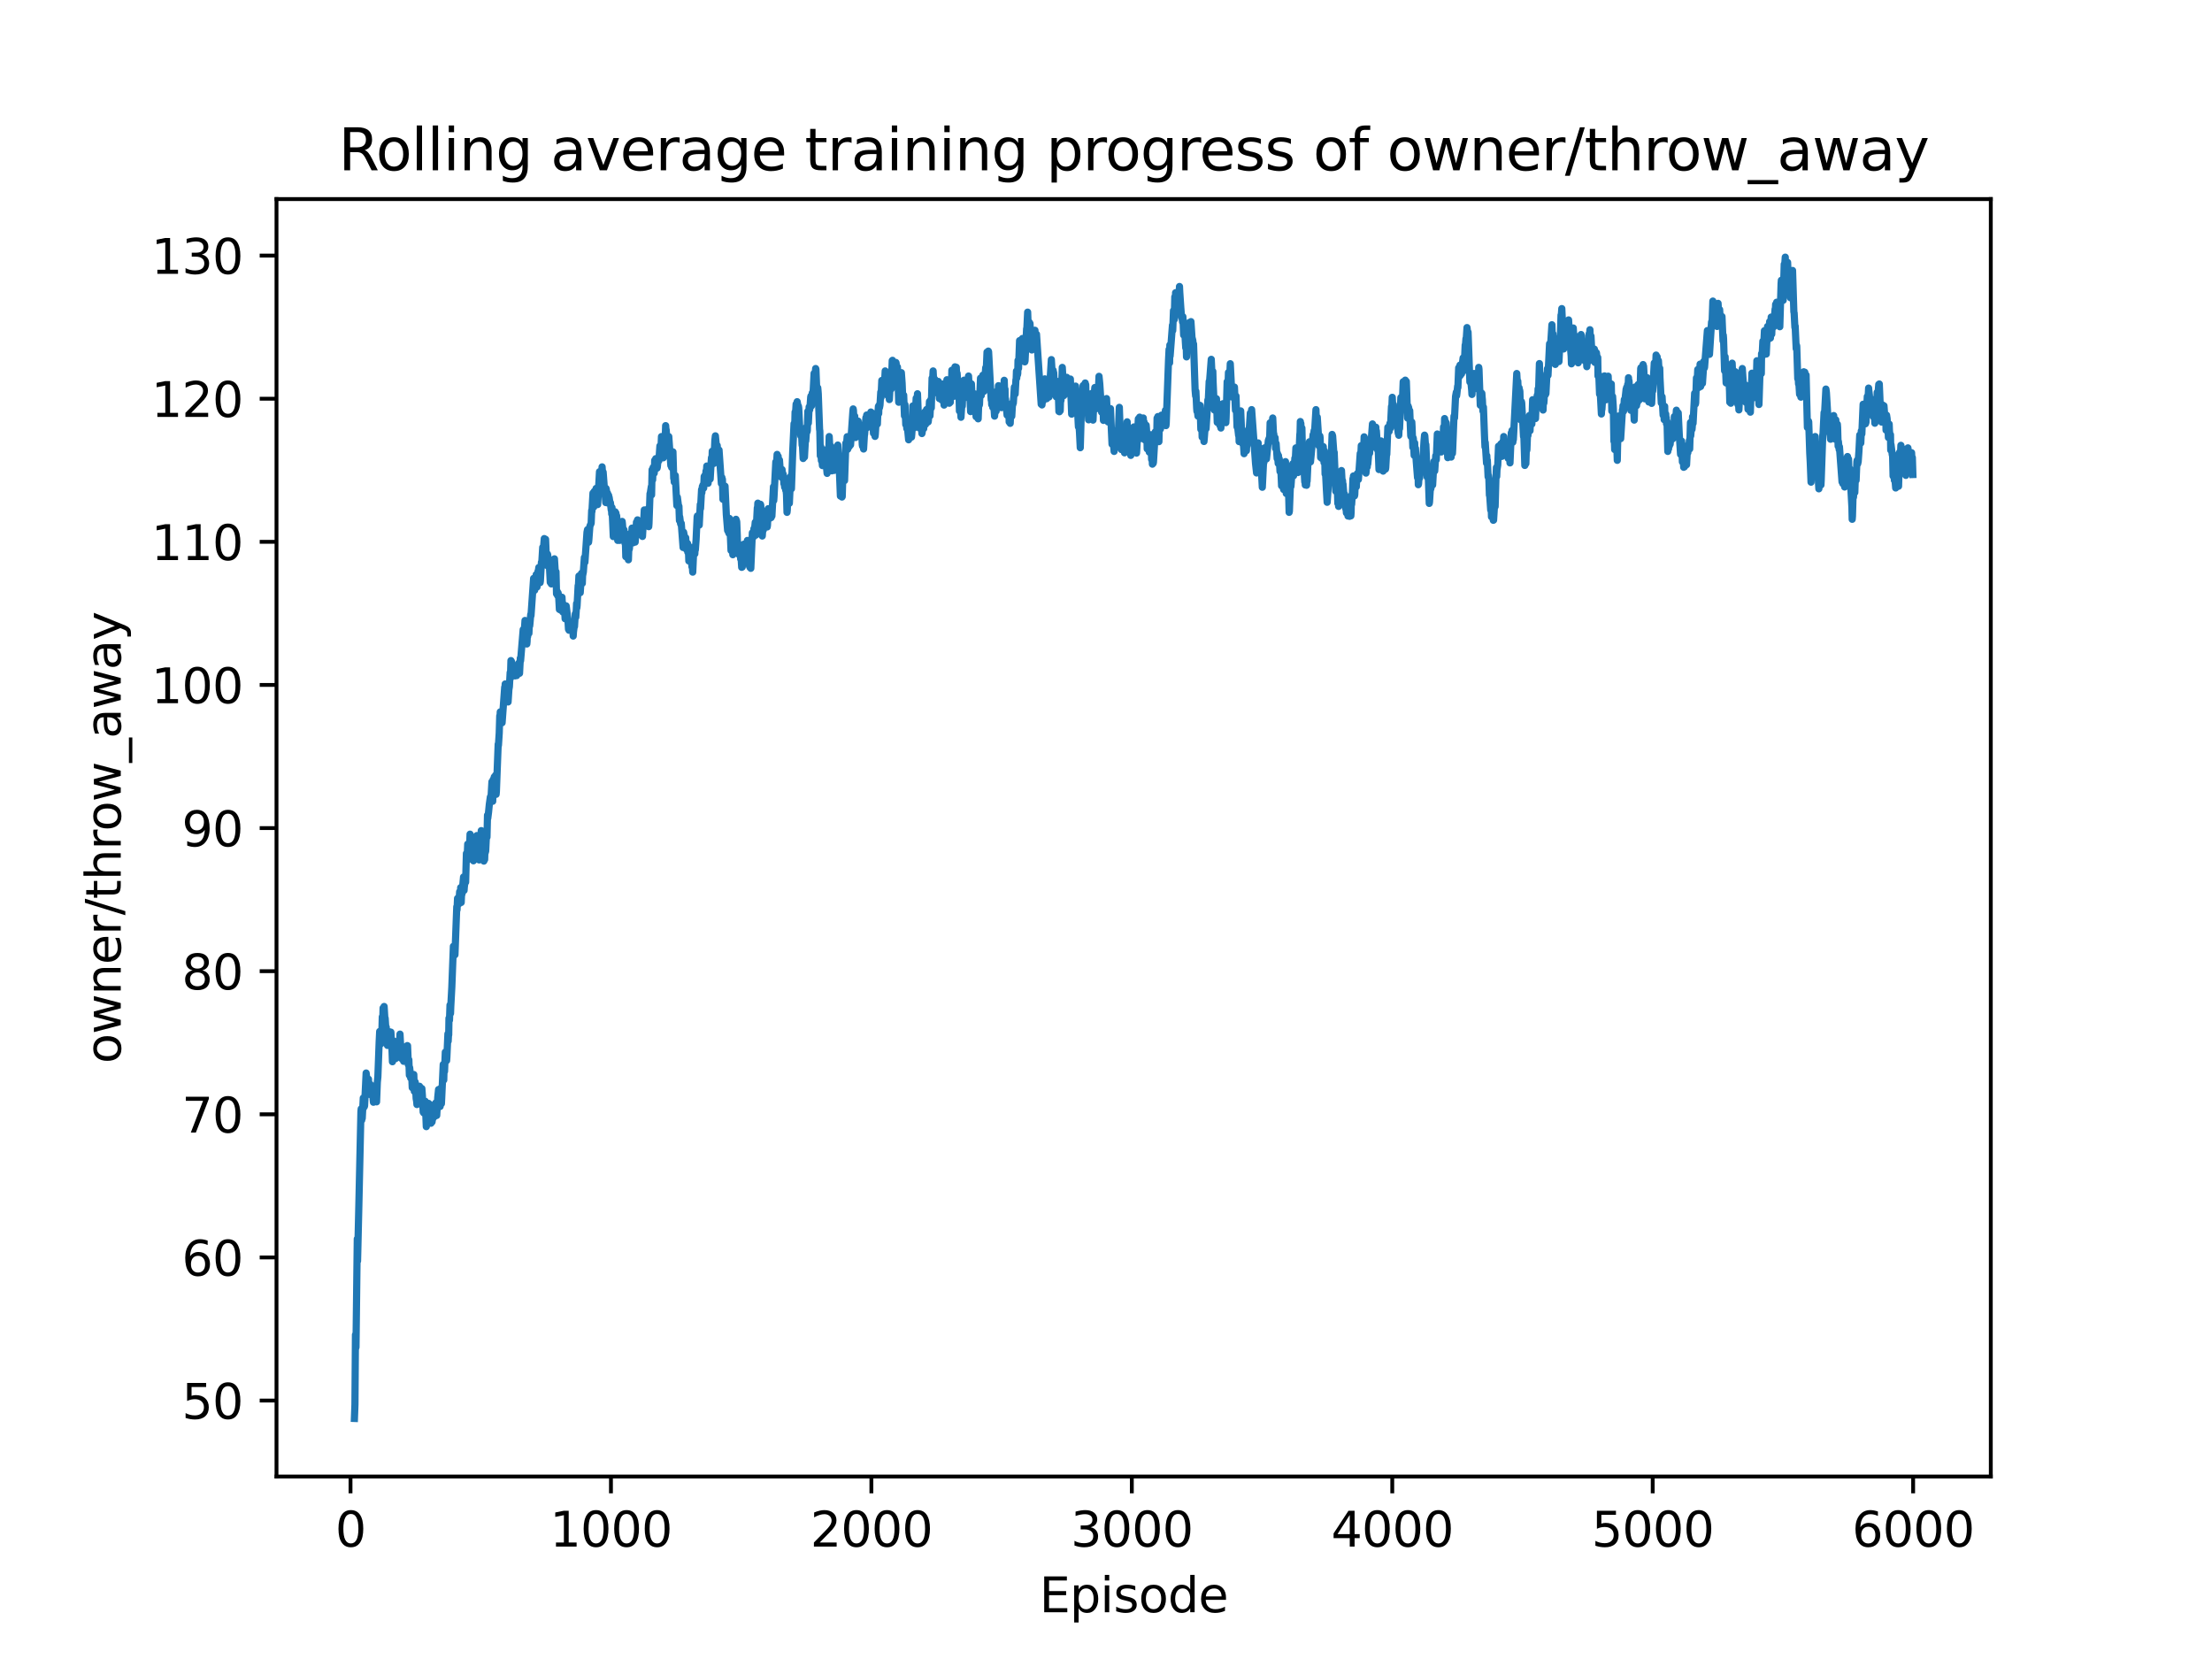 <?xml version="1.0" encoding="utf-8" standalone="no"?>
<!DOCTYPE svg PUBLIC "-//W3C//DTD SVG 1.1//EN"
  "http://www.w3.org/Graphics/SVG/1.1/DTD/svg11.dtd">
<svg xmlns:xlink="http://www.w3.org/1999/xlink" width="460.8pt" height="345.6pt" viewBox="0 0 460.8 345.6" xmlns="http://www.w3.org/2000/svg" version="1.1">
 <defs>
  <style type="text/css">*{stroke-linejoin: round; stroke-linecap: butt}</style>
 </defs>
 <g id="figure_1">
  <g id="patch_1">
   <path d="M 0 345.6 
L 460.8 345.6 
L 460.8 0 
L 0 0 
z
" style="fill: #ffffff"/>
  </g>
  <g id="axes_1">
   <g id="patch_2">
    <path d="M 57.6 307.584 
L 414.72 307.584 
L 414.72 41.472 
L 57.6 41.472 
z
" style="fill: #ffffff"/>
   </g>
   <g id="matplotlib.axis_1">
    <g id="xtick_1">
     <g id="line2d_1">
      <defs>
       <path id="mfd7a9906fd" d="M 0 0 
L 0 3.5 
" style="stroke: #000000; stroke-width: 0.8"/>
      </defs>
      <g>
       <use xlink:href="#mfd7a9906fd" x="73.019" y="307.584" style="stroke: #000000; stroke-width: 0.8"/>
      </g>
     </g>
     <g id="text_1">
      <!-- 0 -->
      <g transform="translate(69.838 322.182)scale(0.1 -0.1)">
       <defs>
        <path id="DejaVuSans-30" d="M 2034 4250 
Q 1547 4250 1301 3770 
Q 1056 3291 1056 2328 
Q 1056 1369 1301 889 
Q 1547 409 2034 409 
Q 2525 409 2770 889 
Q 3016 1369 3016 2328 
Q 3016 3291 2770 3770 
Q 2525 4250 2034 4250 
z
M 2034 4750 
Q 2819 4750 3233 4129 
Q 3647 3509 3647 2328 
Q 3647 1150 3233 529 
Q 2819 -91 2034 -91 
Q 1250 -91 836 529 
Q 422 1150 422 2328 
Q 422 3509 836 4129 
Q 1250 4750 2034 4750 
z
" transform="scale(0.016)"/>
       </defs>
       <use xlink:href="#DejaVuSans-30"/>
      </g>
     </g>
    </g>
    <g id="xtick_2">
     <g id="line2d_2">
      <g>
       <use xlink:href="#mfd7a9906fd" x="127.273" y="307.584" style="stroke: #000000; stroke-width: 0.8"/>
      </g>
     </g>
     <g id="text_2">
      <!-- 1000 -->
      <g transform="translate(114.548 322.182)scale(0.1 -0.1)">
       <defs>
        <path id="DejaVuSans-31" d="M 794 531 
L 1825 531 
L 1825 4091 
L 703 3866 
L 703 4441 
L 1819 4666 
L 2450 4666 
L 2450 531 
L 3481 531 
L 3481 0 
L 794 0 
L 794 531 
z
" transform="scale(0.016)"/>
       </defs>
       <use xlink:href="#DejaVuSans-31"/>
       <use xlink:href="#DejaVuSans-30" x="63.623"/>
       <use xlink:href="#DejaVuSans-30" x="127.246"/>
       <use xlink:href="#DejaVuSans-30" x="190.869"/>
      </g>
     </g>
    </g>
    <g id="xtick_3">
     <g id="line2d_3">
      <g>
       <use xlink:href="#mfd7a9906fd" x="181.526" y="307.584" style="stroke: #000000; stroke-width: 0.8"/>
      </g>
     </g>
     <g id="text_3">
      <!-- 2000 -->
      <g transform="translate(168.801 322.182)scale(0.1 -0.1)">
       <defs>
        <path id="DejaVuSans-32" d="M 1228 531 
L 3431 531 
L 3431 0 
L 469 0 
L 469 531 
Q 828 903 1448 1529 
Q 2069 2156 2228 2338 
Q 2531 2678 2651 2914 
Q 2772 3150 2772 3378 
Q 2772 3750 2511 3984 
Q 2250 4219 1831 4219 
Q 1534 4219 1204 4116 
Q 875 4013 500 3803 
L 500 4441 
Q 881 4594 1212 4672 
Q 1544 4750 1819 4750 
Q 2544 4750 2975 4387 
Q 3406 4025 3406 3419 
Q 3406 3131 3298 2873 
Q 3191 2616 2906 2266 
Q 2828 2175 2409 1742 
Q 1991 1309 1228 531 
z
" transform="scale(0.016)"/>
       </defs>
       <use xlink:href="#DejaVuSans-32"/>
       <use xlink:href="#DejaVuSans-30" x="63.623"/>
       <use xlink:href="#DejaVuSans-30" x="127.246"/>
       <use xlink:href="#DejaVuSans-30" x="190.869"/>
      </g>
     </g>
    </g>
    <g id="xtick_4">
     <g id="line2d_4">
      <g>
       <use xlink:href="#mfd7a9906fd" x="235.78" y="307.584" style="stroke: #000000; stroke-width: 0.8"/>
      </g>
     </g>
     <g id="text_4">
      <!-- 3000 -->
      <g transform="translate(223.055 322.182)scale(0.1 -0.1)">
       <defs>
        <path id="DejaVuSans-33" d="M 2597 2516 
Q 3050 2419 3304 2112 
Q 3559 1806 3559 1356 
Q 3559 666 3084 287 
Q 2609 -91 1734 -91 
Q 1441 -91 1130 -33 
Q 819 25 488 141 
L 488 750 
Q 750 597 1062 519 
Q 1375 441 1716 441 
Q 2309 441 2620 675 
Q 2931 909 2931 1356 
Q 2931 1769 2642 2001 
Q 2353 2234 1838 2234 
L 1294 2234 
L 1294 2753 
L 1863 2753 
Q 2328 2753 2575 2939 
Q 2822 3125 2822 3475 
Q 2822 3834 2567 4026 
Q 2313 4219 1838 4219 
Q 1578 4219 1281 4162 
Q 984 4106 628 3988 
L 628 4550 
Q 988 4650 1302 4700 
Q 1616 4750 1894 4750 
Q 2613 4750 3031 4423 
Q 3450 4097 3450 3541 
Q 3450 3153 3228 2886 
Q 3006 2619 2597 2516 
z
" transform="scale(0.016)"/>
       </defs>
       <use xlink:href="#DejaVuSans-33"/>
       <use xlink:href="#DejaVuSans-30" x="63.623"/>
       <use xlink:href="#DejaVuSans-30" x="127.246"/>
       <use xlink:href="#DejaVuSans-30" x="190.869"/>
      </g>
     </g>
    </g>
    <g id="xtick_5">
     <g id="line2d_5">
      <g>
       <use xlink:href="#mfd7a9906fd" x="290.034" y="307.584" style="stroke: #000000; stroke-width: 0.8"/>
      </g>
     </g>
     <g id="text_5">
      <!-- 4000 -->
      <g transform="translate(277.309 322.182)scale(0.1 -0.1)">
       <defs>
        <path id="DejaVuSans-34" d="M 2419 4116 
L 825 1625 
L 2419 1625 
L 2419 4116 
z
M 2253 4666 
L 3047 4666 
L 3047 1625 
L 3713 1625 
L 3713 1100 
L 3047 1100 
L 3047 0 
L 2419 0 
L 2419 1100 
L 313 1100 
L 313 1709 
L 2253 4666 
z
" transform="scale(0.016)"/>
       </defs>
       <use xlink:href="#DejaVuSans-34"/>
       <use xlink:href="#DejaVuSans-30" x="63.623"/>
       <use xlink:href="#DejaVuSans-30" x="127.246"/>
       <use xlink:href="#DejaVuSans-30" x="190.869"/>
      </g>
     </g>
    </g>
    <g id="xtick_6">
     <g id="line2d_6">
      <g>
       <use xlink:href="#mfd7a9906fd" x="344.288" y="307.584" style="stroke: #000000; stroke-width: 0.8"/>
      </g>
     </g>
     <g id="text_6">
      <!-- 5000 -->
      <g transform="translate(331.563 322.182)scale(0.1 -0.1)">
       <defs>
        <path id="DejaVuSans-35" d="M 691 4666 
L 3169 4666 
L 3169 4134 
L 1269 4134 
L 1269 2991 
Q 1406 3038 1543 3061 
Q 1681 3084 1819 3084 
Q 2600 3084 3056 2656 
Q 3513 2228 3513 1497 
Q 3513 744 3044 326 
Q 2575 -91 1722 -91 
Q 1428 -91 1123 -41 
Q 819 9 494 109 
L 494 744 
Q 775 591 1075 516 
Q 1375 441 1709 441 
Q 2250 441 2565 725 
Q 2881 1009 2881 1497 
Q 2881 1984 2565 2268 
Q 2250 2553 1709 2553 
Q 1456 2553 1204 2497 
Q 953 2441 691 2322 
L 691 4666 
z
" transform="scale(0.016)"/>
       </defs>
       <use xlink:href="#DejaVuSans-35"/>
       <use xlink:href="#DejaVuSans-30" x="63.623"/>
       <use xlink:href="#DejaVuSans-30" x="127.246"/>
       <use xlink:href="#DejaVuSans-30" x="190.869"/>
      </g>
     </g>
    </g>
    <g id="xtick_7">
     <g id="line2d_7">
      <g>
       <use xlink:href="#mfd7a9906fd" x="398.542" y="307.584" style="stroke: #000000; stroke-width: 0.8"/>
      </g>
     </g>
     <g id="text_7">
      <!-- 6000 -->
      <g transform="translate(385.817 322.182)scale(0.1 -0.1)">
       <defs>
        <path id="DejaVuSans-36" d="M 2113 2584 
Q 1688 2584 1439 2293 
Q 1191 2003 1191 1497 
Q 1191 994 1439 701 
Q 1688 409 2113 409 
Q 2538 409 2786 701 
Q 3034 994 3034 1497 
Q 3034 2003 2786 2293 
Q 2538 2584 2113 2584 
z
M 3366 4563 
L 3366 3988 
Q 3128 4100 2886 4159 
Q 2644 4219 2406 4219 
Q 1781 4219 1451 3797 
Q 1122 3375 1075 2522 
Q 1259 2794 1537 2939 
Q 1816 3084 2150 3084 
Q 2853 3084 3261 2657 
Q 3669 2231 3669 1497 
Q 3669 778 3244 343 
Q 2819 -91 2113 -91 
Q 1303 -91 875 529 
Q 447 1150 447 2328 
Q 447 3434 972 4092 
Q 1497 4750 2381 4750 
Q 2619 4750 2861 4703 
Q 3103 4656 3366 4563 
z
" transform="scale(0.016)"/>
       </defs>
       <use xlink:href="#DejaVuSans-36"/>
       <use xlink:href="#DejaVuSans-30" x="63.623"/>
       <use xlink:href="#DejaVuSans-30" x="127.246"/>
       <use xlink:href="#DejaVuSans-30" x="190.869"/>
      </g>
     </g>
    </g>
    <g id="text_8">
     <!-- Episode -->
     <g transform="translate(216.523 335.861)scale(0.1 -0.1)">
      <defs>
       <path id="DejaVuSans-45" d="M 628 4666 
L 3578 4666 
L 3578 4134 
L 1259 4134 
L 1259 2753 
L 3481 2753 
L 3481 2222 
L 1259 2222 
L 1259 531 
L 3634 531 
L 3634 0 
L 628 0 
L 628 4666 
z
" transform="scale(0.016)"/>
       <path id="DejaVuSans-70" d="M 1159 525 
L 1159 -1331 
L 581 -1331 
L 581 3500 
L 1159 3500 
L 1159 2969 
Q 1341 3281 1617 3432 
Q 1894 3584 2278 3584 
Q 2916 3584 3314 3078 
Q 3713 2572 3713 1747 
Q 3713 922 3314 415 
Q 2916 -91 2278 -91 
Q 1894 -91 1617 61 
Q 1341 213 1159 525 
z
M 3116 1747 
Q 3116 2381 2855 2742 
Q 2594 3103 2138 3103 
Q 1681 3103 1420 2742 
Q 1159 2381 1159 1747 
Q 1159 1113 1420 752 
Q 1681 391 2138 391 
Q 2594 391 2855 752 
Q 3116 1113 3116 1747 
z
" transform="scale(0.016)"/>
       <path id="DejaVuSans-69" d="M 603 3500 
L 1178 3500 
L 1178 0 
L 603 0 
L 603 3500 
z
M 603 4863 
L 1178 4863 
L 1178 4134 
L 603 4134 
L 603 4863 
z
" transform="scale(0.016)"/>
       <path id="DejaVuSans-73" d="M 2834 3397 
L 2834 2853 
Q 2591 2978 2328 3040 
Q 2066 3103 1784 3103 
Q 1356 3103 1142 2972 
Q 928 2841 928 2578 
Q 928 2378 1081 2264 
Q 1234 2150 1697 2047 
L 1894 2003 
Q 2506 1872 2764 1633 
Q 3022 1394 3022 966 
Q 3022 478 2636 193 
Q 2250 -91 1575 -91 
Q 1294 -91 989 -36 
Q 684 19 347 128 
L 347 722 
Q 666 556 975 473 
Q 1284 391 1588 391 
Q 1994 391 2212 530 
Q 2431 669 2431 922 
Q 2431 1156 2273 1281 
Q 2116 1406 1581 1522 
L 1381 1569 
Q 847 1681 609 1914 
Q 372 2147 372 2553 
Q 372 3047 722 3315 
Q 1072 3584 1716 3584 
Q 2034 3584 2315 3537 
Q 2597 3491 2834 3397 
z
" transform="scale(0.016)"/>
       <path id="DejaVuSans-6f" d="M 1959 3097 
Q 1497 3097 1228 2736 
Q 959 2375 959 1747 
Q 959 1119 1226 758 
Q 1494 397 1959 397 
Q 2419 397 2687 759 
Q 2956 1122 2956 1747 
Q 2956 2369 2687 2733 
Q 2419 3097 1959 3097 
z
M 1959 3584 
Q 2709 3584 3137 3096 
Q 3566 2609 3566 1747 
Q 3566 888 3137 398 
Q 2709 -91 1959 -91 
Q 1206 -91 779 398 
Q 353 888 353 1747 
Q 353 2609 779 3096 
Q 1206 3584 1959 3584 
z
" transform="scale(0.016)"/>
       <path id="DejaVuSans-64" d="M 2906 2969 
L 2906 4863 
L 3481 4863 
L 3481 0 
L 2906 0 
L 2906 525 
Q 2725 213 2448 61 
Q 2172 -91 1784 -91 
Q 1150 -91 751 415 
Q 353 922 353 1747 
Q 353 2572 751 3078 
Q 1150 3584 1784 3584 
Q 2172 3584 2448 3432 
Q 2725 3281 2906 2969 
z
M 947 1747 
Q 947 1113 1208 752 
Q 1469 391 1925 391 
Q 2381 391 2643 752 
Q 2906 1113 2906 1747 
Q 2906 2381 2643 2742 
Q 2381 3103 1925 3103 
Q 1469 3103 1208 2742 
Q 947 2381 947 1747 
z
" transform="scale(0.016)"/>
       <path id="DejaVuSans-65" d="M 3597 1894 
L 3597 1613 
L 953 1613 
Q 991 1019 1311 708 
Q 1631 397 2203 397 
Q 2534 397 2845 478 
Q 3156 559 3463 722 
L 3463 178 
Q 3153 47 2828 -22 
Q 2503 -91 2169 -91 
Q 1331 -91 842 396 
Q 353 884 353 1716 
Q 353 2575 817 3079 
Q 1281 3584 2069 3584 
Q 2775 3584 3186 3129 
Q 3597 2675 3597 1894 
z
M 3022 2063 
Q 3016 2534 2758 2815 
Q 2500 3097 2075 3097 
Q 1594 3097 1305 2825 
Q 1016 2553 972 2059 
L 3022 2063 
z
" transform="scale(0.016)"/>
      </defs>
      <use xlink:href="#DejaVuSans-45"/>
      <use xlink:href="#DejaVuSans-70" x="63.184"/>
      <use xlink:href="#DejaVuSans-69" x="126.66"/>
      <use xlink:href="#DejaVuSans-73" x="154.443"/>
      <use xlink:href="#DejaVuSans-6f" x="206.543"/>
      <use xlink:href="#DejaVuSans-64" x="267.725"/>
      <use xlink:href="#DejaVuSans-65" x="331.201"/>
     </g>
    </g>
   </g>
   <g id="matplotlib.axis_2">
    <g id="ytick_1">
     <g id="line2d_8">
      <defs>
       <path id="m1c604255d4" d="M 0 0 
L -3.5 0 
" style="stroke: #000000; stroke-width: 0.8"/>
      </defs>
      <g>
       <use xlink:href="#m1c604255d4" x="57.6" y="291.761" style="stroke: #000000; stroke-width: 0.8"/>
      </g>
     </g>
     <g id="text_9">
      <!-- 50 -->
      <g transform="translate(37.875 295.56)scale(0.1 -0.1)">
       <use xlink:href="#DejaVuSans-35"/>
       <use xlink:href="#DejaVuSans-30" x="63.623"/>
      </g>
     </g>
    </g>
    <g id="ytick_2">
     <g id="line2d_9">
      <g>
       <use xlink:href="#m1c604255d4" x="57.6" y="261.946" style="stroke: #000000; stroke-width: 0.8"/>
      </g>
     </g>
     <g id="text_10">
      <!-- 60 -->
      <g transform="translate(37.875 265.746)scale(0.1 -0.1)">
       <use xlink:href="#DejaVuSans-36"/>
       <use xlink:href="#DejaVuSans-30" x="63.623"/>
      </g>
     </g>
    </g>
    <g id="ytick_3">
     <g id="line2d_10">
      <g>
       <use xlink:href="#m1c604255d4" x="57.6" y="232.132" style="stroke: #000000; stroke-width: 0.8"/>
      </g>
     </g>
     <g id="text_11">
      <!-- 70 -->
      <g transform="translate(37.875 235.931)scale(0.1 -0.1)">
       <defs>
        <path id="DejaVuSans-37" d="M 525 4666 
L 3525 4666 
L 3525 4397 
L 1831 0 
L 1172 0 
L 2766 4134 
L 525 4134 
L 525 4666 
z
" transform="scale(0.016)"/>
       </defs>
       <use xlink:href="#DejaVuSans-37"/>
       <use xlink:href="#DejaVuSans-30" x="63.623"/>
      </g>
     </g>
    </g>
    <g id="ytick_4">
     <g id="line2d_11">
      <g>
       <use xlink:href="#m1c604255d4" x="57.6" y="202.317" style="stroke: #000000; stroke-width: 0.8"/>
      </g>
     </g>
     <g id="text_12">
      <!-- 80 -->
      <g transform="translate(37.875 206.116)scale(0.1 -0.1)">
       <defs>
        <path id="DejaVuSans-38" d="M 2034 2216 
Q 1584 2216 1326 1975 
Q 1069 1734 1069 1313 
Q 1069 891 1326 650 
Q 1584 409 2034 409 
Q 2484 409 2743 651 
Q 3003 894 3003 1313 
Q 3003 1734 2745 1975 
Q 2488 2216 2034 2216 
z
M 1403 2484 
Q 997 2584 770 2862 
Q 544 3141 544 3541 
Q 544 4100 942 4425 
Q 1341 4750 2034 4750 
Q 2731 4750 3128 4425 
Q 3525 4100 3525 3541 
Q 3525 3141 3298 2862 
Q 3072 2584 2669 2484 
Q 3125 2378 3379 2068 
Q 3634 1759 3634 1313 
Q 3634 634 3220 271 
Q 2806 -91 2034 -91 
Q 1263 -91 848 271 
Q 434 634 434 1313 
Q 434 1759 690 2068 
Q 947 2378 1403 2484 
z
M 1172 3481 
Q 1172 3119 1398 2916 
Q 1625 2713 2034 2713 
Q 2441 2713 2670 2916 
Q 2900 3119 2900 3481 
Q 2900 3844 2670 4047 
Q 2441 4250 2034 4250 
Q 1625 4250 1398 4047 
Q 1172 3844 1172 3481 
z
" transform="scale(0.016)"/>
       </defs>
       <use xlink:href="#DejaVuSans-38"/>
       <use xlink:href="#DejaVuSans-30" x="63.623"/>
      </g>
     </g>
    </g>
    <g id="ytick_5">
     <g id="line2d_12">
      <g>
       <use xlink:href="#m1c604255d4" x="57.6" y="172.502" style="stroke: #000000; stroke-width: 0.8"/>
      </g>
     </g>
     <g id="text_13">
      <!-- 90 -->
      <g transform="translate(37.875 176.301)scale(0.1 -0.1)">
       <defs>
        <path id="DejaVuSans-39" d="M 703 97 
L 703 672 
Q 941 559 1184 500 
Q 1428 441 1663 441 
Q 2288 441 2617 861 
Q 2947 1281 2994 2138 
Q 2813 1869 2534 1725 
Q 2256 1581 1919 1581 
Q 1219 1581 811 2004 
Q 403 2428 403 3163 
Q 403 3881 828 4315 
Q 1253 4750 1959 4750 
Q 2769 4750 3195 4129 
Q 3622 3509 3622 2328 
Q 3622 1225 3098 567 
Q 2575 -91 1691 -91 
Q 1453 -91 1209 -44 
Q 966 3 703 97 
z
M 1959 2075 
Q 2384 2075 2632 2365 
Q 2881 2656 2881 3163 
Q 2881 3666 2632 3958 
Q 2384 4250 1959 4250 
Q 1534 4250 1286 3958 
Q 1038 3666 1038 3163 
Q 1038 2656 1286 2365 
Q 1534 2075 1959 2075 
z
" transform="scale(0.016)"/>
       </defs>
       <use xlink:href="#DejaVuSans-39"/>
       <use xlink:href="#DejaVuSans-30" x="63.623"/>
      </g>
     </g>
    </g>
    <g id="ytick_6">
     <g id="line2d_13">
      <g>
       <use xlink:href="#m1c604255d4" x="57.6" y="142.687" style="stroke: #000000; stroke-width: 0.8"/>
      </g>
     </g>
     <g id="text_14">
      <!-- 100 -->
      <g transform="translate(31.512 146.487)scale(0.1 -0.1)">
       <use xlink:href="#DejaVuSans-31"/>
       <use xlink:href="#DejaVuSans-30" x="63.623"/>
       <use xlink:href="#DejaVuSans-30" x="127.246"/>
      </g>
     </g>
    </g>
    <g id="ytick_7">
     <g id="line2d_14">
      <g>
       <use xlink:href="#m1c604255d4" x="57.6" y="112.873" style="stroke: #000000; stroke-width: 0.8"/>
      </g>
     </g>
     <g id="text_15">
      <!-- 110 -->
      <g transform="translate(31.512 116.672)scale(0.1 -0.1)">
       <use xlink:href="#DejaVuSans-31"/>
       <use xlink:href="#DejaVuSans-31" x="63.623"/>
       <use xlink:href="#DejaVuSans-30" x="127.246"/>
      </g>
     </g>
    </g>
    <g id="ytick_8">
     <g id="line2d_15">
      <g>
       <use xlink:href="#m1c604255d4" x="57.6" y="83.058" style="stroke: #000000; stroke-width: 0.8"/>
      </g>
     </g>
     <g id="text_16">
      <!-- 120 -->
      <g transform="translate(31.512 86.857)scale(0.1 -0.1)">
       <use xlink:href="#DejaVuSans-31"/>
       <use xlink:href="#DejaVuSans-32" x="63.623"/>
       <use xlink:href="#DejaVuSans-30" x="127.246"/>
      </g>
     </g>
    </g>
    <g id="ytick_9">
     <g id="line2d_16">
      <g>
       <use xlink:href="#m1c604255d4" x="57.6" y="53.243" style="stroke: #000000; stroke-width: 0.8"/>
      </g>
     </g>
     <g id="text_17">
      <!-- 130 -->
      <g transform="translate(31.512 57.043)scale(0.1 -0.1)">
       <use xlink:href="#DejaVuSans-31"/>
       <use xlink:href="#DejaVuSans-33" x="63.623"/>
       <use xlink:href="#DejaVuSans-30" x="127.246"/>
      </g>
     </g>
    </g>
    <g id="text_18">
     <!-- owner/throw_away -->
     <g transform="translate(25.155 221.558)rotate(-90)scale(0.1 -0.1)">
      <defs>
       <path id="DejaVuSans-77" d="M 269 3500 
L 844 3500 
L 1563 769 
L 2278 3500 
L 2956 3500 
L 3675 769 
L 4391 3500 
L 4966 3500 
L 4050 0 
L 3372 0 
L 2619 2869 
L 1863 0 
L 1184 0 
L 269 3500 
z
" transform="scale(0.016)"/>
       <path id="DejaVuSans-6e" d="M 3513 2113 
L 3513 0 
L 2938 0 
L 2938 2094 
Q 2938 2591 2744 2837 
Q 2550 3084 2163 3084 
Q 1697 3084 1428 2787 
Q 1159 2491 1159 1978 
L 1159 0 
L 581 0 
L 581 3500 
L 1159 3500 
L 1159 2956 
Q 1366 3272 1645 3428 
Q 1925 3584 2291 3584 
Q 2894 3584 3203 3211 
Q 3513 2838 3513 2113 
z
" transform="scale(0.016)"/>
       <path id="DejaVuSans-72" d="M 2631 2963 
Q 2534 3019 2420 3045 
Q 2306 3072 2169 3072 
Q 1681 3072 1420 2755 
Q 1159 2438 1159 1844 
L 1159 0 
L 581 0 
L 581 3500 
L 1159 3500 
L 1159 2956 
Q 1341 3275 1631 3429 
Q 1922 3584 2338 3584 
Q 2397 3584 2469 3576 
Q 2541 3569 2628 3553 
L 2631 2963 
z
" transform="scale(0.016)"/>
       <path id="DejaVuSans-2f" d="M 1625 4666 
L 2156 4666 
L 531 -594 
L 0 -594 
L 1625 4666 
z
" transform="scale(0.016)"/>
       <path id="DejaVuSans-74" d="M 1172 4494 
L 1172 3500 
L 2356 3500 
L 2356 3053 
L 1172 3053 
L 1172 1153 
Q 1172 725 1289 603 
Q 1406 481 1766 481 
L 2356 481 
L 2356 0 
L 1766 0 
Q 1100 0 847 248 
Q 594 497 594 1153 
L 594 3053 
L 172 3053 
L 172 3500 
L 594 3500 
L 594 4494 
L 1172 4494 
z
" transform="scale(0.016)"/>
       <path id="DejaVuSans-68" d="M 3513 2113 
L 3513 0 
L 2938 0 
L 2938 2094 
Q 2938 2591 2744 2837 
Q 2550 3084 2163 3084 
Q 1697 3084 1428 2787 
Q 1159 2491 1159 1978 
L 1159 0 
L 581 0 
L 581 4863 
L 1159 4863 
L 1159 2956 
Q 1366 3272 1645 3428 
Q 1925 3584 2291 3584 
Q 2894 3584 3203 3211 
Q 3513 2838 3513 2113 
z
" transform="scale(0.016)"/>
       <path id="DejaVuSans-5f" d="M 3263 -1063 
L 3263 -1509 
L -63 -1509 
L -63 -1063 
L 3263 -1063 
z
" transform="scale(0.016)"/>
       <path id="DejaVuSans-61" d="M 2194 1759 
Q 1497 1759 1228 1600 
Q 959 1441 959 1056 
Q 959 750 1161 570 
Q 1363 391 1709 391 
Q 2188 391 2477 730 
Q 2766 1069 2766 1631 
L 2766 1759 
L 2194 1759 
z
M 3341 1997 
L 3341 0 
L 2766 0 
L 2766 531 
Q 2569 213 2275 61 
Q 1981 -91 1556 -91 
Q 1019 -91 701 211 
Q 384 513 384 1019 
Q 384 1609 779 1909 
Q 1175 2209 1959 2209 
L 2766 2209 
L 2766 2266 
Q 2766 2663 2505 2880 
Q 2244 3097 1772 3097 
Q 1472 3097 1187 3025 
Q 903 2953 641 2809 
L 641 3341 
Q 956 3463 1253 3523 
Q 1550 3584 1831 3584 
Q 2591 3584 2966 3190 
Q 3341 2797 3341 1997 
z
" transform="scale(0.016)"/>
       <path id="DejaVuSans-79" d="M 2059 -325 
Q 1816 -950 1584 -1140 
Q 1353 -1331 966 -1331 
L 506 -1331 
L 506 -850 
L 844 -850 
Q 1081 -850 1212 -737 
Q 1344 -625 1503 -206 
L 1606 56 
L 191 3500 
L 800 3500 
L 1894 763 
L 2988 3500 
L 3597 3500 
L 2059 -325 
z
" transform="scale(0.016)"/>
      </defs>
      <use xlink:href="#DejaVuSans-6f"/>
      <use xlink:href="#DejaVuSans-77" x="61.182"/>
      <use xlink:href="#DejaVuSans-6e" x="142.969"/>
      <use xlink:href="#DejaVuSans-65" x="206.348"/>
      <use xlink:href="#DejaVuSans-72" x="267.871"/>
      <use xlink:href="#DejaVuSans-2f" x="308.984"/>
      <use xlink:href="#DejaVuSans-74" x="342.676"/>
      <use xlink:href="#DejaVuSans-68" x="381.885"/>
      <use xlink:href="#DejaVuSans-72" x="445.264"/>
      <use xlink:href="#DejaVuSans-6f" x="484.127"/>
      <use xlink:href="#DejaVuSans-77" x="545.309"/>
      <use xlink:href="#DejaVuSans-5f" x="627.096"/>
      <use xlink:href="#DejaVuSans-61" x="677.096"/>
      <use xlink:href="#DejaVuSans-77" x="738.375"/>
      <use xlink:href="#DejaVuSans-61" x="820.162"/>
      <use xlink:href="#DejaVuSans-79" x="881.441"/>
     </g>
    </g>
   </g>
   <g id="line2d_17">
    <path d="M 73.833 295.488 
L 73.941 292.589 
L 74.05 278.046 
L 74.104 280.829 
L 74.158 280.648 
L 74.43 258.082 
L 74.484 262.692 
L 74.538 260.507 
L 74.755 251.105 
L 75.189 231.55 
L 75.243 230.996 
L 75.352 233.351 
L 75.406 232.463 
L 75.46 232.974 
L 75.677 228.733 
L 75.732 230.787 
L 75.786 229.265 
L 75.894 230.531 
L 75.949 230.343 
L 76.274 223.529 
L 76.383 224.465 
L 76.545 227.343 
L 76.654 227.002 
L 76.708 226.73 
L 76.762 224.806 
L 76.817 226.295 
L 76.979 227.982 
L 77.088 225.855 
L 77.142 226.324 
L 77.251 226.546 
L 77.305 227.436 
L 77.359 226.574 
L 77.468 226.169 
L 77.793 229.619 
L 77.848 229.018 
L 78.01 226.746 
L 78.065 227.152 
L 78.336 228.879 
L 78.444 229.534 
L 78.607 225.431 
L 78.716 224.339 
L 78.987 217.047 
L 79.095 214.863 
L 79.258 216.722 
L 79.367 217.431 
L 79.529 215.866 
L 79.638 211.822 
L 79.692 212.029 
L 79.746 212.383 
L 79.801 209.992 
L 79.855 210.937 
L 79.909 212.531 
L 80.018 209.667 
L 80.18 212.295 
L 80.235 212.117 
L 80.397 214.627 
L 80.452 213.948 
L 80.614 216.752 
L 80.669 216.604 
L 80.723 217.785 
L 80.777 216.782 
L 80.831 215.276 
L 80.886 216.339 
L 80.94 215.571 
L 80.994 216.398 
L 81.048 215.542 
L 81.103 214.981 
L 81.211 214.951 
L 81.265 216.634 
L 81.428 215.01 
L 81.537 216.929 
L 81.591 216.722 
L 81.754 221.18 
L 81.808 220.944 
L 82.025 217.46 
L 82.079 218.287 
L 82.134 216.9 
L 82.188 217.785 
L 82.242 219.468 
L 82.296 219.35 
L 82.351 219.084 
L 82.405 220.531 
L 82.568 218.464 
L 82.622 218.198 
L 82.676 217.047 
L 82.73 217.844 
L 82.785 217.372 
L 82.893 219.35 
L 83.002 218.228 
L 83.11 219.704 
L 83.327 215.424 
L 83.598 220.471 
L 83.707 218.848 
L 83.761 219.822 
L 83.815 220.649 
L 83.87 220.147 
L 83.924 218.789 
L 83.978 219.527 
L 84.032 219.911 
L 84.087 221.091 
L 84.141 220.265 
L 84.304 218.376 
L 84.358 218.08 
L 84.412 218.523 
L 84.466 218.258 
L 84.575 218.346 
L 84.629 218.612 
L 84.683 219.674 
L 84.738 218.582 
L 84.792 218.7 
L 84.846 217.815 
L 84.9 217.844 
L 85.063 221.8 
L 85.172 220.767 
L 85.28 223.984 
L 85.335 222.39 
L 85.389 222.863 
L 85.552 224.575 
L 85.606 224.486 
L 85.714 223.955 
L 85.769 224.102 
L 85.877 226.582 
L 85.931 225.283 
L 86.04 223.866 
L 86.094 225.283 
L 86.148 224.604 
L 86.203 223.837 
L 86.311 227.35 
L 86.42 226.789 
L 86.474 225.372 
L 86.528 225.608 
L 86.691 228.826 
L 86.799 229.416 
L 86.854 230.095 
L 86.908 229.475 
L 86.962 228.147 
L 87.016 228.176 
L 87.071 228.56 
L 87.125 226.375 
L 87.179 227.025 
L 87.342 228.56 
L 87.396 226.287 
L 87.45 227.261 
L 87.505 228.619 
L 87.559 227.054 
L 87.722 230.065 
L 87.884 226.759 
L 87.993 228.235 
L 88.156 231.659 
L 88.264 231.836 
L 88.318 231.6 
L 88.373 229.711 
L 88.427 230.036 
L 88.481 230.774 
L 88.535 230.361 
L 88.59 229.416 
L 88.807 234.7 
L 88.915 234.08 
L 88.97 234.109 
L 89.132 231.453 
L 89.187 232.338 
L 89.295 229.859 
L 89.349 230.036 
L 89.675 233.873 
L 89.729 232.87 
L 89.783 233.991 
L 89.838 233.283 
L 89.892 232.102 
L 90 233.726 
L 90.055 233.312 
L 90.109 231.099 
L 90.163 232.781 
L 90.217 232.958 
L 90.326 231.482 
L 90.434 230.124 
L 90.489 232.279 
L 90.543 231.099 
L 90.597 231.305 
L 90.651 232.515 
L 90.76 229.77 
L 90.923 231.659 
L 90.977 232.368 
L 91.194 228.589 
L 91.357 226.966 
L 91.411 227.969 
L 91.465 227.91 
L 91.519 227.497 
L 91.574 228.147 
L 91.682 230.508 
L 91.845 226.671 
L 91.899 228.176 
L 91.953 229.918 
L 92.008 228.855 
L 92.333 221.741 
L 92.442 224.988 
L 92.496 222.922 
L 92.55 222.272 
L 92.605 223.187 
L 92.767 219.173 
L 92.822 219.793 
L 92.876 220.708 
L 92.93 220.117 
L 92.984 219.94 
L 93.039 220.944 
L 93.093 220.176 
L 93.31 215.365 
L 93.364 216.9 
L 93.418 215.807 
L 93.473 215.571 
L 93.527 212.117 
L 93.581 212.354 
L 93.635 212.531 
L 93.744 209.372 
L 93.798 209.52 
L 93.852 211.114 
L 93.907 209.638 
L 94.124 205.623 
L 94.449 197.122 
L 94.503 198.007 
L 94.612 197.978 
L 94.666 197.771 
L 94.72 198.952 
L 94.775 198.893 
L 95.154 188.886 
L 95.209 189.535 
L 95.317 187.144 
L 95.371 187.734 
L 95.426 187.557 
L 95.48 187.793 
L 95.534 187.232 
L 95.588 188.295 
L 95.751 185.756 
L 95.914 187.734 
L 95.968 184.9 
L 96.023 185.934 
L 96.077 188 
L 96.185 185.432 
L 96.24 186.258 
L 96.294 185.756 
L 96.402 184.428 
L 96.565 182.686 
L 96.674 185.491 
L 96.728 184.753 
L 96.945 183.07 
L 96.999 183.779 
L 97.162 177.786 
L 97.216 178.583 
L 97.27 179.321 
L 97.325 178.583 
L 97.433 175.838 
L 97.487 177.196 
L 97.542 176.222 
L 97.65 177.432 
L 97.759 178.554 
L 97.921 173.772 
L 98.193 178.849 
L 98.247 177.963 
L 98.301 178.613 
L 98.464 177.727 
L 98.518 177.845 
L 98.627 179.321 
L 98.735 176.694 
L 98.844 177.137 
L 98.898 177.078 
L 98.952 176.074 
L 99.006 177.432 
L 99.061 176.251 
L 99.332 174.067 
L 99.549 177.757 
L 99.603 177.196 
L 99.712 178.731 
L 99.766 178.554 
L 99.82 179.144 
L 99.875 178.583 
L 99.929 178.908 
L 99.983 178.849 
L 100.254 173.034 
L 100.309 173.506 
L 100.471 177.314 
L 100.526 176.753 
L 100.634 178.495 
L 100.688 177.845 
L 100.743 178.052 
L 100.797 179.38 
L 100.851 179.144 
L 100.905 178.937 
L 100.96 179.056 
L 101.014 177.255 
L 101.068 177.668 
L 101.177 177.284 
L 101.394 172.856 
L 101.448 174.391 
L 101.556 169.816 
L 101.611 170.465 
L 101.773 169.196 
L 101.936 167.543 
L 102.153 166.008 
L 102.207 166.067 
L 102.262 166.037 
L 102.316 165.654 
L 102.479 162.849 
L 102.641 166.923 
L 102.75 162.377 
L 102.804 163.056 
L 102.858 163.44 
L 102.967 161.846 
L 103.076 163.381 
L 103.238 161.491 
L 103.347 165.477 
L 103.401 164.945 
L 103.781 155.027 
L 103.835 155.263 
L 103.998 152.724 
L 104.106 149.123 
L 104.161 149.447 
L 104.215 148.296 
L 104.269 148.326 
L 104.323 148.414 
L 104.432 150.126 
L 104.486 150.097 
L 104.595 150.569 
L 105.137 143.16 
L 105.191 143.366 
L 105.246 142.481 
L 105.408 144.931 
L 105.463 143.455 
L 105.517 143.868 
L 105.571 143.809 
L 105.68 145.846 
L 105.734 145.285 
L 105.842 146.23 
L 106.005 143.691 
L 106.114 143.042 
L 106.276 140.09 
L 106.331 141.3 
L 106.439 137.61 
L 106.493 137.787 
L 106.548 137.787 
L 106.819 139.588 
L 106.873 139.145 
L 106.928 139.588 
L 106.982 140.385 
L 107.036 139.588 
L 107.09 139.558 
L 107.145 140.68 
L 107.199 140.267 
L 107.253 139.529 
L 107.307 140.798 
L 107.362 140.001 
L 107.524 140.68 
L 107.579 140.326 
L 107.633 140.739 
L 107.796 139.027 
L 107.85 140.001 
L 107.904 139.381 
L 107.958 139.913 
L 108.067 138.141 
L 108.121 138.26 
L 108.23 140.267 
L 108.392 137.108 
L 108.447 137.64 
L 108.989 131.145 
L 109.098 133.359 
L 109.369 129.256 
L 109.749 134.156 
L 109.803 133.595 
L 109.857 131.824 
L 109.911 132.621 
L 110.074 130.703 
L 110.183 131.942 
L 110.291 129.522 
L 110.346 130.378 
L 110.4 129.876 
L 110.563 127.987 
L 110.617 128.252 
L 111.159 120.489 
L 111.214 120.754 
L 111.376 122.968 
L 111.431 122.585 
L 111.539 121.581 
L 111.593 122.142 
L 111.702 119.692 
L 111.865 122.289 
L 112.082 118.983 
L 112.136 119.101 
L 112.244 118.216 
L 112.353 119.662 
L 112.407 118.275 
L 112.516 121.374 
L 112.57 121.05 
L 112.787 117.124 
L 112.841 117.596 
L 113.058 114.024 
L 113.112 114.142 
L 113.167 114.821 
L 113.384 112.194 
L 113.438 112.312 
L 113.492 113.197 
L 113.546 112.607 
L 113.601 112.843 
L 113.655 112.341 
L 113.872 117.773 
L 114.035 115.411 
L 114.089 115.53 
L 114.306 117.803 
L 114.415 117.242 
L 114.632 121.315 
L 114.686 120.046 
L 114.74 120.253 
L 114.849 121.64 
L 114.903 121.079 
L 114.957 120.459 
L 115.011 120.577 
L 115.066 120.932 
L 115.12 120.253 
L 115.174 121.109 
L 115.5 116.415 
L 115.717 119.928 
L 115.771 119.957 
L 115.825 119.101 
L 115.934 123.706 
L 116.042 123.441 
L 116.096 123.234 
L 116.151 124.061 
L 116.205 123.677 
L 116.259 123.5 
L 116.368 124.002 
L 116.53 126.954 
L 116.639 126.157 
L 116.693 127.042 
L 116.802 125.153 
L 116.964 125.891 
L 117.073 124.415 
L 117.236 127.485 
L 117.344 125.861 
L 117.399 126.511 
L 117.453 126.393 
L 117.561 127.219 
L 117.616 126.806 
L 117.724 128.902 
L 117.778 127.603 
L 117.833 127.485 
L 117.887 127.957 
L 117.941 126.216 
L 117.995 126.57 
L 118.321 129.315 
L 118.429 131.086 
L 118.484 129.876 
L 118.538 131.293 
L 118.592 130.437 
L 118.646 129.728 
L 118.701 131.263 
L 118.755 130.024 
L 118.809 129.728 
L 118.863 131.175 
L 118.918 130.703 
L 118.972 130.732 
L 119.08 129.876 
L 119.135 130.703 
L 119.189 129.876 
L 119.243 129.669 
L 119.352 131.027 
L 119.406 132.503 
L 119.46 131.647 
L 119.623 130.407 
L 119.677 130.525 
L 119.84 127.869 
L 119.948 128.577 
L 120.057 126.954 
L 120.111 125.714 
L 120.165 126.629 
L 120.22 126.127 
L 120.437 121.994 
L 120.491 122.112 
L 120.599 119.987 
L 120.708 120.223 
L 120.871 123.47 
L 121.142 119.426 
L 121.251 119.603 
L 121.305 121.522 
L 121.359 119.957 
L 121.522 119.131 
L 121.739 116.12 
L 121.793 116.327 
L 121.847 117.124 
L 122.281 110.865 
L 122.39 110.334 
L 122.607 112.961 
L 122.661 112.548 
L 122.878 109.626 
L 123.149 109.006 
L 123.258 106.319 
L 123.312 106.556 
L 123.529 102.718 
L 123.638 103.19 
L 123.692 105.611 
L 123.746 104.696 
L 123.8 102.364 
L 123.855 102.659 
L 123.963 104.046 
L 124.017 103.545 
L 124.18 101.744 
L 124.289 104.342 
L 124.397 103.928 
L 124.506 105.109 
L 124.886 98.261 
L 125.103 100.77 
L 125.157 99.382 
L 125.265 99.412 
L 125.428 97.257 
L 125.537 98.851 
L 125.591 98.438 
L 125.645 98.349 
L 125.916 101.921 
L 125.971 101.596 
L 126.079 103.19 
L 126.188 104.696 
L 126.242 101.744 
L 126.296 101.921 
L 126.459 103.043 
L 126.513 102.659 
L 126.567 102.748 
L 126.622 104.784 
L 126.676 104.105 
L 126.73 104.194 
L 126.784 103.19 
L 126.839 103.84 
L 126.893 103.604 
L 127.11 105.021 
L 127.164 104.725 
L 127.327 106.231 
L 127.381 105.818 
L 127.435 107.087 
L 127.49 105.729 
L 127.761 111.781 
L 127.815 111.485 
L 128.032 107.441 
L 128.141 106.615 
L 128.195 107.087 
L 128.249 107.589 
L 128.304 106.88 
L 128.358 107.559 
L 128.412 107.323 
L 128.466 107.471 
L 128.683 112.578 
L 128.738 112.312 
L 128.846 110.098 
L 129.009 112.489 
L 129.063 112.578 
L 129.117 112.076 
L 129.172 109.389 
L 129.226 109.862 
L 129.28 110.57 
L 129.334 109.596 
L 129.389 110.423 
L 129.443 110.747 
L 129.606 108.622 
L 129.66 109.065 
L 129.823 111.279 
L 129.877 111.574 
L 129.985 110.364 
L 130.202 113.197 
L 130.257 111.899 
L 130.365 115.972 
L 130.419 115.234 
L 130.528 114.113 
L 130.582 114.172 
L 130.636 114.969 
L 130.745 113.434 
L 130.908 116.622 
L 131.016 113.463 
L 131.07 114.467 
L 131.125 114.231 
L 131.287 111.161 
L 131.342 111.22 
L 131.396 111.161 
L 131.45 111.987 
L 131.504 110.924 
L 131.559 111.397 
L 131.613 111.81 
L 131.667 110.009 
L 131.721 111.81 
L 131.776 111.721 
L 131.83 111.987 
L 131.884 113.079 
L 131.939 112.489 
L 132.047 112.902 
L 132.101 111.633 
L 132.156 111.869 
L 132.318 112.932 
L 132.59 108.77 
L 132.644 110.6 
L 132.807 108.297 
L 132.969 109.153 
L 133.024 109.271 
L 133.186 111.338 
L 133.295 108.976 
L 133.349 109.537 
L 133.403 110.275 
L 133.566 108.71 
L 133.62 108.651 
L 133.837 111.751 
L 134.054 108.15 
L 134.109 108.297 
L 134.217 106.231 
L 134.271 106.644 
L 134.326 107.235 
L 134.38 106.26 
L 134.434 106.585 
L 134.814 109.508 
L 134.977 105.995 
L 135.139 109.714 
L 135.194 109.065 
L 135.411 102.836 
L 135.465 102.748 
L 135.682 101.36 
L 135.736 103.102 
L 135.845 97.847 
L 135.899 98.29 
L 135.953 99.973 
L 136.062 97.375 
L 136.225 98.32 
L 136.279 98.585 
L 136.333 98.083 
L 136.387 95.899 
L 136.442 97.227 
L 136.496 97.109 
L 136.604 95.545 
L 136.713 97.493 
L 136.767 96.519 
L 136.821 95.604 
L 136.876 97.523 
L 136.93 97.316 
L 137.093 95.663 
L 137.147 96.047 
L 137.201 95.692 
L 137.255 95.988 
L 137.472 92.888 
L 137.635 93.596 
L 137.689 93.626 
L 137.798 90.94 
L 137.906 93.567 
L 138.015 91.678 
L 138.178 95.368 
L 138.286 93.715 
L 138.395 93.744 
L 138.449 94.512 
L 138.503 93.715 
L 138.666 88.667 
L 138.72 89.375 
L 138.774 89.493 
L 139.046 93.242 
L 139.1 93.095 
L 139.317 90.94 
L 139.751 96.991 
L 139.805 96.873 
L 139.86 96.43 
L 139.914 97.375 
L 139.968 96.253 
L 140.022 96.785 
L 140.077 96.726 
L 140.185 94.128 
L 140.348 99.648 
L 140.402 99.205 
L 140.456 100.416 
L 140.511 100.179 
L 140.673 99.058 
L 140.999 105.316 
L 141.107 103.574 
L 141.379 105.7 
L 141.433 105.463 
L 141.541 108.445 
L 141.596 107.677 
L 141.758 108.976 
L 141.813 109.212 
L 141.867 109.006 
L 141.921 109.035 
L 142.301 114.054 
L 142.409 110.865 
L 142.572 111.751 
L 142.789 112.873 
L 142.844 112.017 
L 143.006 114.467 
L 143.061 114.496 
L 143.223 113.197 
L 143.278 115.028 
L 143.332 113.67 
L 143.386 113.611 
L 143.495 116.858 
L 143.549 116.267 
L 143.82 114.113 
L 143.929 116.297 
L 143.983 116.031 
L 144.146 118.098 
L 144.2 117.566 
L 144.308 119.19 
L 144.471 115.589 
L 144.58 113.994 
L 144.634 114.172 
L 144.688 113.847 
L 144.742 115.382 
L 144.797 114.29 
L 144.851 114.555 
L 145.014 112.341 
L 145.231 107.648 
L 145.285 107.471 
L 145.339 109.124 
L 145.393 108.061 
L 145.448 108.474 
L 145.502 107.353 
L 145.665 109.389 
L 145.882 105.08 
L 145.936 105.936 
L 146.153 101.98 
L 146.207 102.659 
L 146.316 101.331 
L 146.37 101.419 
L 146.424 101.065 
L 146.479 101.094 
L 146.533 101.094 
L 146.587 101.685 
L 146.696 99.264 
L 146.75 100.534 
L 146.804 99.087 
L 146.858 99.412 
L 146.913 99.973 
L 146.967 99.589 
L 147.075 98.113 
L 147.13 98.703 
L 147.238 97.08 
L 147.509 100.681 
L 147.618 99.235 
L 147.672 99.412 
L 147.781 98.083 
L 147.943 99.796 
L 148.16 96.017 
L 148.215 95.338 
L 148.269 95.988 
L 148.323 95.604 
L 148.377 93.98 
L 148.432 94.659 
L 148.486 94.895 
L 148.54 94.364 
L 148.703 96.548 
L 148.92 91.707 
L 149.028 90.792 
L 149.3 93.508 
L 149.408 92.799 
L 149.625 96.017 
L 149.679 96.401 
L 149.788 93.744 
L 150.276 100.74 
L 150.331 99.943 
L 150.385 99.471 
L 150.439 100.002 
L 150.493 99.855 
L 150.602 104.017 
L 150.656 103.102 
L 150.71 102.305 
L 150.765 102.57 
L 150.819 102.511 
L 150.927 102.128 
L 150.982 102.305 
L 151.036 101.272 
L 151.307 107.205 
L 151.578 110.511 
L 151.633 109.685 
L 151.687 110.718 
L 151.741 110.098 
L 151.85 111.102 
L 151.904 110.482 
L 151.958 108.002 
L 152.012 109.537 
L 152.067 109.685 
L 152.284 114.673 
L 152.338 114.614 
L 152.446 112.725 
L 152.501 113.345 
L 152.663 115.559 
L 152.989 111.043 
L 153.043 111.308 
L 153.097 110.275 
L 153.152 110.334 
L 153.206 110.393 
L 153.26 109.891 
L 153.314 108.179 
L 153.369 109.33 
L 153.423 108.474 
L 153.477 108.74 
L 153.586 111.544 
L 153.64 113.67 
L 153.694 113.64 
L 153.803 113.227 
L 153.911 115.5 
L 154.02 115.205 
L 154.128 113.994 
L 154.237 115.234 
L 154.291 116.445 
L 154.345 114.821 
L 154.4 116.445 
L 154.508 118.186 
L 154.562 118.157 
L 154.617 118.127 
L 154.779 116.09 
L 154.834 116.267 
L 154.996 113.345 
L 155.051 114.555 
L 155.105 113.729 
L 155.159 113.788 
L 155.376 115.972 
L 155.43 116.592 
L 155.702 112.578 
L 155.756 112.666 
L 155.864 115.53 
L 155.919 114.349 
L 156.136 117.98 
L 156.19 117.95 
L 156.244 118.216 
L 156.298 117.36 
L 156.353 118.068 
L 156.407 118.393 
L 156.732 110.984 
L 156.895 111.928 
L 157.058 110.127 
L 157.112 110.954 
L 157.329 108.799 
L 157.384 109.271 
L 157.438 111.485 
L 157.492 110.954 
L 157.763 105.788 
L 157.818 105.965 
L 157.872 104.814 
L 157.98 106.851 
L 158.035 106.378 
L 158.143 105.286 
L 158.252 106.969 
L 158.306 106.644 
L 158.36 106.615 
L 158.414 105.05 
L 158.469 105.198 
L 158.794 111.662 
L 158.957 109.271 
L 159.011 110.423 
L 159.174 107.589 
L 159.228 107.648 
L 159.282 108.032 
L 159.445 106.497 
L 159.662 108.533 
L 159.716 108.15 
L 159.771 108.268 
L 159.825 109.773 
L 159.879 109.389 
L 160.042 105.965 
L 160.096 106.29 
L 160.15 107.766 
L 160.205 106.467 
L 160.259 107.323 
L 160.313 106.083 
L 160.367 107.973 
L 160.422 106.88 
L 160.585 107.707 
L 160.639 107.825 
L 160.747 106.703 
L 160.802 107.5 
L 161.127 101.39 
L 161.181 104.283 
L 161.236 103.545 
L 161.615 96.224 
L 161.67 97.05 
L 161.778 96.548 
L 161.887 94.659 
L 162.049 96.991 
L 162.104 95.072 
L 162.158 97.021 
L 162.212 98.143 
L 162.375 95.84 
L 162.592 98.733 
L 162.646 97.936 
L 162.809 99.441 
L 162.917 97.818 
L 162.972 98.379 
L 163.189 98.91 
L 163.297 100.77 
L 163.351 100.445 
L 163.46 101.508 
L 163.568 99.618 
L 163.677 102.128 
L 163.731 101.832 
L 163.84 103.013 
L 163.948 106.733 
L 164.002 106.29 
L 164.165 101.183 
L 164.22 102.069 
L 164.274 101.449 
L 164.437 104.843 
L 164.654 100.091 
L 164.762 99.146 
L 164.816 99.796 
L 164.871 101.832 
L 165.142 94.01 
L 165.413 88.253 
L 165.467 89.375 
L 165.522 88.372 
L 165.576 88.017 
L 165.63 85.833 
L 165.684 86.777 
L 165.847 84.18 
L 165.901 85.39 
L 165.956 85.242 
L 166.064 83.678 
L 166.118 83.914 
L 166.173 85.39 
L 166.227 85.213 
L 166.281 84.504 
L 166.335 84.652 
L 166.39 85.036 
L 166.607 89.316 
L 166.661 89.08 
L 166.824 90.822 
L 166.878 90.792 
L 166.932 89.228 
L 167.095 92.74 
L 167.149 92.445 
L 167.312 95.515 
L 167.475 93.006 
L 167.583 95.22 
L 167.637 94.187 
L 167.8 91.323 
L 167.855 91.855 
L 168.072 88.844 
L 168.126 89.936 
L 168.18 89.67 
L 168.289 85.685 
L 168.343 87.25 
L 168.397 88.135 
L 168.56 84.77 
L 168.614 84.8 
L 168.668 85.39 
L 168.723 85.006 
L 168.885 82.733 
L 168.94 82.497 
L 169.048 84.564 
L 169.102 83.737 
L 169.211 81.848 
L 169.319 81.877 
L 169.374 81.936 
L 169.591 77.774 
L 169.753 78.866 
L 169.916 76.77 
L 169.97 76.888 
L 170.133 80.992 
L 170.187 80.844 
L 170.296 81.818 
L 170.35 80.785 
L 170.404 81.346 
L 170.459 82.054 
L 170.73 89.405 
L 170.784 89.788 
L 170.893 94.954 
L 170.947 92.947 
L 171.11 95.958 
L 171.164 95.899 
L 171.218 95.633 
L 171.327 96.991 
L 171.381 95.161 
L 171.435 95.633 
L 171.49 95.545 
L 171.544 95.929 
L 171.652 93.715 
L 171.761 94.925 
L 171.815 94.482 
L 171.869 94.777 
L 172.032 97.021 
L 172.086 96.342 
L 172.141 96.962 
L 172.303 98.615 
L 172.466 95.81 
L 172.52 96.312 
L 172.575 95.781 
L 172.629 95.22 
L 172.737 90.94 
L 172.792 91.914 
L 172.9 94.512 
L 172.954 94.157 
L 173.063 92.918 
L 173.117 93.006 
L 173.28 98.083 
L 173.443 94.984 
L 173.497 96.135 
L 173.551 94.895 
L 173.605 95.191 
L 173.66 95.102 
L 173.768 97.995 
L 173.877 94.275 
L 173.931 95.781 
L 173.985 97.877 
L 174.039 97.552 
L 174.202 93.242 
L 174.365 96.548 
L 174.528 92.711 
L 174.853 97.877 
L 175.07 103.338 
L 175.233 100.799 
L 175.396 103.545 
L 175.45 103.456 
L 175.559 99.707 
L 175.613 100.061 
L 175.83 96.224 
L 175.938 100.12 
L 176.21 92.298 
L 176.264 93.39 
L 176.318 92.918 
L 176.481 90.969 
L 176.589 93.596 
L 176.752 91.619 
L 176.806 91.412 
L 176.915 93.036 
L 176.969 92.475 
L 177.023 91.56 
L 177.078 92.386 
L 177.132 92.239 
L 177.186 92.681 
L 177.674 85.685 
L 177.729 85.183 
L 177.783 85.479 
L 177.946 88.46 
L 178.054 86.689 
L 178.217 91.146 
L 178.325 88.401 
L 178.38 88.549 
L 178.434 88.696 
L 178.542 89.848 
L 178.76 87.722 
L 179.031 90.91 
L 179.085 89.67 
L 179.139 90.261 
L 179.194 90.733 
L 179.248 90.143 
L 179.302 90.586 
L 179.356 90.438 
L 179.465 88.578 
L 179.628 92.622 
L 179.682 92.947 
L 179.845 91.412 
L 179.899 93.537 
L 180.062 90.733 
L 180.116 90.467 
L 180.387 86.984 
L 180.441 87.161 
L 180.496 87.073 
L 180.55 86.453 
L 180.658 89.08 
L 180.713 88.342 
L 180.93 86.571 
L 180.984 88.401 
L 181.038 88.165 
L 181.092 87.161 
L 181.255 88.726 
L 181.309 88.785 
L 181.418 85.833 
L 181.472 86.689 
L 181.526 87.693 
L 181.581 86.748 
L 181.635 86.01 
L 181.689 88.253 
L 181.743 86.276 
L 181.798 86.217 
L 181.96 90.261 
L 182.069 87.604 
L 182.232 90.379 
L 182.286 90.91 
L 182.34 90.467 
L 182.503 87.87 
L 182.666 86.6 
L 182.72 86.659 
L 182.774 88.342 
L 182.829 86.984 
L 182.991 84.652 
L 183.046 86.158 
L 183.1 84.445 
L 183.154 85.036 
L 183.208 84.947 
L 183.317 84.386 
L 183.48 81.671 
L 183.534 82.822 
L 183.697 79.25 
L 183.859 81.641 
L 183.914 81.405 
L 183.968 80.401 
L 184.022 81.434 
L 184.076 81.493 
L 184.239 79.457 
L 184.293 79.25 
L 184.402 77.272 
L 184.456 77.863 
L 184.673 79.486 
L 184.727 78.925 
L 184.944 82.409 
L 184.999 79.545 
L 185.053 82.143 
L 185.107 82.202 
L 185.161 80.992 
L 185.27 83.235 
L 185.433 80.254 
L 185.487 80.785 
L 185.541 80.136 
L 185.595 80.46 
L 185.65 81.051 
L 185.867 75.117 
L 185.921 75.058 
L 186.03 75.708 
L 186.084 77.538 
L 186.138 75.796 
L 186.247 77.213 
L 186.301 76.682 
L 186.355 77.095 
L 186.518 75.973 
L 186.572 76.416 
L 186.626 75.501 
L 186.681 75.619 
L 186.843 78.896 
L 186.952 76.446 
L 187.006 77.685 
L 187.223 83.796 
L 187.332 81.553 
L 187.494 82.556 
L 187.549 82.409 
L 187.766 77.626 
L 187.928 79.84 
L 188.091 83.826 
L 188.145 83.855 
L 188.254 82.32 
L 188.417 86.63 
L 188.525 84.298 
L 188.688 88.46 
L 188.796 87.397 
L 188.905 89.287 
L 189.013 88.814 
L 189.285 91.619 
L 189.339 90.054 
L 189.393 90.999 
L 189.556 89.405 
L 189.61 90.556 
L 189.665 89.582 
L 189.773 90.94 
L 189.827 89.729 
L 189.882 91.058 
L 189.936 90.497 
L 190.044 88.932 
L 190.099 87.988 
L 190.153 84.564 
L 190.207 85.508 
L 190.261 85.154 
L 190.478 89.11 
L 190.587 85.98 
L 190.641 86.807 
L 190.858 82.94 
L 190.912 85.538 
L 190.967 85.272 
L 191.129 82.025 
L 191.401 89.08 
L 191.509 87.84 
L 191.563 87.161 
L 191.618 87.811 
L 191.672 89.257 
L 191.726 88.194 
L 191.78 88.785 
L 191.835 88.283 
L 191.943 88.726 
L 192.052 90.32 
L 192.106 90.113 
L 192.269 86.217 
L 192.323 86.925 
L 192.431 89.287 
L 192.486 87.693 
L 192.594 87.752 
L 192.703 85.774 
L 192.811 88.401 
L 192.865 86.305 
L 192.92 86.718 
L 192.974 86.689 
L 193.028 85.302 
L 193.083 86.158 
L 193.137 86.305 
L 193.191 87.486 
L 193.245 86.246 
L 193.354 87.899 
L 193.408 87.515 
L 193.625 83.648 
L 193.734 86.63 
L 193.896 83.265 
L 194.005 84.977 
L 194.168 78.778 
L 194.222 79.899 
L 194.276 79.25 
L 194.385 77.272 
L 194.493 79.339 
L 194.547 79.073 
L 194.656 79.516 
L 194.71 78.984 
L 194.764 79.25 
L 194.819 80.785 
L 194.873 80.283 
L 194.927 80.46 
L 194.981 79.781 
L 195.036 80.018 
L 195.09 80.46 
L 195.144 81.848 
L 195.198 81.818 
L 195.253 80.726 
L 195.307 81.848 
L 195.415 80.224 
L 195.47 79.457 
L 195.632 82.084 
L 195.687 83.028 
L 195.741 82.763 
L 195.849 81.169 
L 195.904 82.497 
L 195.958 81.966 
L 196.066 81.493 
L 196.121 81.848 
L 196.175 83.324 
L 196.229 81.966 
L 196.283 82.91 
L 196.338 82.527 
L 196.446 79.988 
L 196.663 84.386 
L 196.772 82.468 
L 196.826 82.822 
L 196.935 81.346 
L 197.043 81.375 
L 197.097 81.434 
L 197.26 79.102 
L 197.477 82.084 
L 197.586 81.08 
L 197.748 84.003 
L 197.857 81.848 
L 197.911 82.497 
L 197.965 83.796 
L 198.074 81.11 
L 198.128 81.287 
L 198.237 79.25 
L 198.291 77.125 
L 198.345 79.398 
L 198.399 77.685 
L 198.454 77.626 
L 198.508 77.243 
L 198.671 79.87 
L 198.725 82.556 
L 198.779 80.992 
L 198.942 76.416 
L 198.996 78.187 
L 199.05 78.778 
L 199.105 78.571 
L 199.213 76.505 
L 199.267 77.774 
L 199.322 77.656 
L 199.376 77.745 
L 199.81 83.176 
L 199.864 85.626 
L 199.918 83.56 
L 199.973 83.294 
L 200.19 86.925 
L 200.353 84.298 
L 200.407 84.209 
L 200.461 84.593 
L 200.624 79.575 
L 200.732 79.811 
L 200.841 79.191 
L 200.895 80.726 
L 200.949 80.106 
L 201.004 80.047 
L 201.058 80.637 
L 201.166 82.792 
L 201.383 79.899 
L 201.438 80.254 
L 201.492 80.578 
L 201.546 80.431 
L 201.6 80.372 
L 201.763 78.335 
L 201.98 82.172 
L 202.034 81.995 
L 202.197 85.744 
L 202.36 79.958 
L 202.523 83.589 
L 202.577 83.53 
L 202.631 83.176 
L 202.74 84.062 
L 202.794 82.438 
L 202.848 83.383 
L 202.957 82.645 
L 203.011 83.265 
L 203.065 82.054 
L 203.119 82.497 
L 203.336 86.807 
L 203.391 86.777 
L 203.445 85.242 
L 203.499 85.833 
L 203.608 86.01 
L 203.771 87.25 
L 203.933 82.674 
L 203.988 84.445 
L 204.042 84.298 
L 204.259 78.778 
L 204.313 79.191 
L 204.422 82.379 
L 204.53 79.427 
L 204.584 80.254 
L 204.639 80.372 
L 204.693 81.434 
L 204.747 78.158 
L 204.801 79.427 
L 204.964 81.523 
L 205.344 76.593 
L 205.398 77.685 
L 205.452 77.272 
L 205.615 73.346 
L 205.669 73.405 
L 205.724 75.029 
L 205.778 73.907 
L 205.832 73.848 
L 205.886 73.139 
L 205.941 73.258 
L 206.483 83.324 
L 206.537 82.822 
L 206.592 84.298 
L 206.646 82.851 
L 206.7 82.792 
L 206.754 83.235 
L 206.809 84.859 
L 206.863 84.416 
L 206.971 83.619 
L 207.188 86.689 
L 207.351 84.947 
L 207.406 85.744 
L 207.46 85.124 
L 207.514 85.656 
L 207.677 81.493 
L 207.731 82.527 
L 207.84 84.593 
L 208.002 80.342 
L 208.057 80.844 
L 208.328 83.648 
L 208.382 82.586 
L 208.436 82.792 
L 208.491 82.674 
L 208.599 84.918 
L 208.708 81.7 
L 208.762 82.231 
L 208.816 82.497 
L 208.87 82.32 
L 208.925 82.438 
L 209.087 80.844 
L 209.142 81.021 
L 209.196 79.22 
L 209.304 82.35 
L 209.359 81.051 
L 209.413 84.091 
L 209.467 83.088 
L 209.793 86.482 
L 209.847 86.276 
L 210.01 84.239 
L 210.118 86.158 
L 210.172 85.213 
L 210.227 87.899 
L 210.281 87.486 
L 210.335 87.368 
L 210.444 88.194 
L 210.552 85.597 
L 210.661 85.921 
L 210.769 86.718 
L 210.932 83.885 
L 210.986 84.298 
L 211.041 83.973 
L 211.095 83.973 
L 211.312 80.637 
L 211.475 82.084 
L 211.637 79.073 
L 211.692 78.955 
L 211.746 77.302 
L 211.8 78.778 
L 211.854 77.981 
L 211.909 78.069 
L 211.963 78.069 
L 212.017 77.774 
L 212.071 75.088 
L 212.126 75.767 
L 212.18 76.741 
L 212.397 70.955 
L 212.451 71.044 
L 212.505 72.106 
L 212.56 71.191 
L 212.614 70.866 
L 212.722 74.734 
L 212.777 74.32 
L 212.994 70.512 
L 213.211 73.198 
L 213.265 72.136 
L 213.482 75.383 
L 213.536 75.147 
L 213.862 68.475 
L 213.916 68.387 
L 214.079 65.022 
L 214.133 66.527 
L 214.187 68.033 
L 214.241 67.944 
L 214.404 67.117 
L 214.458 67.737 
L 214.513 67.324 
L 214.567 67.383 
L 214.838 72.49 
L 214.893 71.25 
L 214.947 72.903 
L 215.11 69.39 
L 215.164 69.361 
L 215.218 68.8 
L 215.272 70.128 
L 215.327 68.948 
L 215.489 70.394 
L 215.598 68.8 
L 215.815 71.87 
L 215.923 69.627 
L 216.9 84.209 
L 216.954 83.117 
L 217.008 83.53 
L 217.063 84.357 
L 217.117 83.501 
L 217.171 82.527 
L 217.225 83.678 
L 217.28 83.147 
L 217.334 83.058 
L 217.497 82.084 
L 217.551 82.35 
L 217.659 78.925 
L 217.768 79.309 
L 217.931 81.995 
L 217.985 80.755 
L 218.039 83.058 
L 218.093 82.733 
L 218.202 80.165 
L 218.256 80.962 
L 218.311 80.696 
L 218.473 82.527 
L 218.528 82.704 
L 218.582 82.497 
L 218.636 79.132 
L 218.69 80.224 
L 219.016 74.911 
L 219.179 77.626 
L 219.233 76.977 
L 219.287 78.896 
L 219.341 77.685 
L 219.396 77.154 
L 219.45 77.656 
L 219.504 77.626 
L 219.721 81.789 
L 219.775 79.899 
L 219.83 80.195 
L 219.992 82.32 
L 220.047 82.674 
L 220.101 82.645 
L 220.155 82.409 
L 220.209 82.468 
L 220.264 79.457 
L 220.318 79.958 
L 220.372 80.047 
L 220.426 80.372 
L 220.589 85.715 
L 220.643 85.242 
L 220.698 85.774 
L 220.752 83.56 
L 220.806 83.648 
L 220.86 85.567 
L 220.915 83.737 
L 221.023 83.412 
L 221.186 79.958 
L 221.294 76.534 
L 221.62 82.409 
L 221.674 80.224 
L 221.728 80.874 
L 221.783 80.874 
L 221.837 81.287 
L 221.946 78.837 
L 222 79.781 
L 222.054 79.693 
L 222.108 80.49 
L 222.163 80.106 
L 222.217 78.601 
L 222.38 80.49 
L 222.434 80.46 
L 222.488 81.789 
L 222.542 81.316 
L 222.597 80.342 
L 222.705 82.054 
L 222.814 79.102 
L 222.868 80.844 
L 222.922 79.191 
L 222.976 78.955 
L 223.085 82.054 
L 223.248 86.276 
L 223.356 84.918 
L 223.41 85.095 
L 223.465 84.977 
L 223.519 83.442 
L 223.573 84.239 
L 223.682 85.98 
L 223.844 82.969 
L 223.899 85.715 
L 223.953 83.028 
L 224.061 80.431 
L 224.224 84.416 
L 224.333 85.449 
L 224.441 84.623 
L 224.604 88.017 
L 224.658 88.932 
L 224.712 87.634 
L 224.875 90.054 
L 225.038 93.272 
L 225.255 85.774 
L 225.363 81.612 
L 225.418 83.737 
L 225.472 81.848 
L 225.526 81.7 
L 225.635 80.313 
L 225.852 85.449 
L 226.069 79.781 
L 226.123 80.254 
L 226.177 80.136 
L 226.286 85.154 
L 226.34 83.028 
L 226.449 81.848 
L 226.503 82.261 
L 226.774 87.456 
L 226.991 84.386 
L 227.045 83.058 
L 227.1 83.265 
L 227.154 83.973 
L 227.317 82.084 
L 227.371 82.674 
L 227.425 81.966 
L 227.479 82.527 
L 227.588 84.209 
L 227.696 87.515 
L 227.913 82.409 
L 228.076 80.726 
L 228.185 81.11 
L 228.293 85.183 
L 228.51 81.553 
L 228.619 81.021 
L 228.673 81.316 
L 228.727 80.578 
L 228.781 80.815 
L 228.836 80.933 
L 228.944 78.394 
L 229.107 80.018 
L 229.487 85.862 
L 229.541 85.833 
L 229.595 84.682 
L 229.65 85.124 
L 229.704 85.744 
L 229.758 84.859 
L 229.812 85.744 
L 229.867 87.575 
L 229.921 87.279 
L 230.084 84.032 
L 230.138 84.268 
L 230.192 86.837 
L 230.246 85.597 
L 230.301 86.246 
L 230.355 85.921 
L 230.518 83.028 
L 230.68 86.925 
L 230.843 87.899 
L 230.897 85.036 
L 230.952 85.242 
L 231.114 87.722 
L 231.331 85.124 
L 231.494 88.962 
L 231.657 92.534 
L 231.765 89.582 
L 231.82 90.497 
L 232.091 94.039 
L 232.308 91.589 
L 232.362 90.172 
L 232.416 90.645 
L 232.471 91.884 
L 232.525 91.353 
L 232.634 90.084 
L 232.688 91.943 
L 232.742 91.264 
L 232.796 90.881 
L 232.905 91.943 
L 233.176 84.859 
L 233.393 90.881 
L 233.447 91.383 
L 233.502 90.792 
L 233.61 93.656 
L 233.773 89.7 
L 233.827 89.729 
L 234.044 92.711 
L 234.153 91.442 
L 234.261 94.334 
L 234.424 92.091 
L 234.532 91.383 
L 234.641 89.493 
L 234.695 91.943 
L 234.749 90.379 
L 234.804 87.87 
L 234.858 89.729 
L 234.912 89.021 
L 234.966 89.405 
L 235.129 93.449 
L 235.183 93.508 
L 235.4 91.412 
L 235.563 94.866 
L 235.672 92.239 
L 235.726 93.242 
L 235.834 92.327 
L 235.889 93.124 
L 235.943 91.766 
L 235.997 92.121 
L 236.051 92.947 
L 236.214 88.932 
L 236.377 92.652 
L 236.431 93.774 
L 236.486 92.888 
L 236.54 93.036 
L 236.648 91.855 
L 236.757 94.394 
L 236.811 93.626 
L 237.137 87.25 
L 237.245 88.726 
L 237.354 88.135 
L 237.408 86.896 
L 237.462 87.722 
L 237.516 87.929 
L 237.733 91.353 
L 237.788 90.438 
L 237.842 91.235 
L 237.896 90.969 
L 237.95 89.848 
L 238.005 90.025 
L 238.059 90.408 
L 238.167 87.073 
L 238.222 88.519 
L 238.33 87.899 
L 238.384 88.372 
L 238.493 91.648 
L 238.547 91.264 
L 238.656 90.763 
L 238.764 88.578 
L 238.818 89.198 
L 238.927 91.117 
L 238.981 93.508 
L 239.035 92.121 
L 239.09 91.117 
L 239.144 91.205 
L 239.252 93.656 
L 239.307 93.36 
L 239.361 92.593 
L 239.415 94.187 
L 239.469 92.888 
L 239.524 91.766 
L 239.578 92.475 
L 239.632 92.475 
L 239.741 90.556 
L 239.904 95.722 
L 239.958 94.63 
L 240.012 95.072 
L 240.066 96.696 
L 240.121 95.456 
L 240.175 94.689 
L 240.229 96.519 
L 240.283 96.283 
L 240.663 89.966 
L 240.717 90.467 
L 240.772 89.995 
L 240.826 90.054 
L 240.88 90.408 
L 240.934 90.084 
L 240.989 89.877 
L 241.043 87.102 
L 241.097 87.781 
L 241.151 88.253 
L 241.206 86.777 
L 241.423 92.002 
L 241.531 87.043 
L 241.585 88.903 
L 241.64 88.637 
L 241.694 88.814 
L 241.748 89.375 
L 241.965 86.482 
L 242.019 86.512 
L 242.128 88.194 
L 242.182 87.811 
L 242.291 87.84 
L 242.345 86.807 
L 242.508 87.634 
L 242.562 87.515 
L 242.779 85.479 
L 242.887 88.667 
L 242.942 88.224 
L 243.43 74.97 
L 243.539 72.785 
L 243.593 73.73 
L 243.647 75.59 
L 243.701 71.87 
L 243.756 74.173 
L 244.244 67.737 
L 244.298 68.859 
L 244.461 64.697 
L 244.624 66.557 
L 244.732 61.833 
L 244.786 62.011 
L 244.841 63.782 
L 244.895 60.977 
L 244.949 61.332 
L 245.003 62.719 
L 245.058 61.42 
L 245.275 62.365 
L 245.329 60.889 
L 245.383 61.184 
L 245.437 61.833 
L 245.492 61.538 
L 245.546 60.564 
L 245.6 60.712 
L 245.654 61.332 
L 245.709 59.679 
L 245.763 60.83 
L 245.98 64.077 
L 246.143 66.114 
L 246.197 65.907 
L 246.36 67.117 
L 246.414 65.966 
L 246.468 66.97 
L 246.577 69.804 
L 246.631 69.479 
L 246.685 69.509 
L 246.794 68.918 
L 247.011 72.461 
L 247.065 71.25 
L 247.119 72.077 
L 247.174 74.35 
L 247.228 72.815 
L 247.716 67.974 
L 247.77 67.177 
L 247.825 67.914 
L 247.879 68.151 
L 247.933 69.597 
L 248.096 66.999 
L 248.313 70.306 
L 248.476 70.896 
L 248.584 71.87 
L 248.638 71.663 
L 248.964 81.287 
L 249.072 82.497 
L 249.127 81.523 
L 249.289 85.036 
L 249.344 85.685 
L 249.398 84.977 
L 249.452 85.685 
L 249.561 86.689 
L 249.669 85.361 
L 249.723 86.246 
L 249.778 84.386 
L 249.832 85.479 
L 249.995 84.445 
L 250.157 89.434 
L 250.266 89.346 
L 250.32 86.718 
L 250.374 89.021 
L 250.429 91.058 
L 250.483 89.464 
L 250.646 90.202 
L 250.7 90.113 
L 250.754 90.202 
L 250.809 91.973 
L 250.863 91.383 
L 251.08 88.608 
L 251.243 89.316 
L 251.622 83.324 
L 251.677 84.15 
L 251.894 79.457 
L 251.948 79.84 
L 252.328 74.852 
L 252.545 79.516 
L 252.599 79.899 
L 252.653 77.361 
L 252.707 79.516 
L 252.979 85.42 
L 253.196 83.56 
L 253.25 85.597 
L 253.304 84.741 
L 253.413 83.058 
L 253.575 87.988 
L 253.684 84.032 
L 253.792 86.541 
L 253.847 86.276 
L 253.955 84.682 
L 254.118 88.608 
L 254.227 86.807 
L 254.335 89.169 
L 254.389 87.073 
L 254.444 88.401 
L 254.498 87.958 
L 254.552 88.017 
L 254.606 88.135 
L 254.769 84.091 
L 254.986 86.394 
L 255.04 84.416 
L 255.095 86.01 
L 255.257 87.781 
L 255.312 87.043 
L 255.366 88.047 
L 255.42 87.014 
L 255.529 83.442 
L 255.637 79.516 
L 255.691 80.224 
L 255.746 80.401 
L 255.8 81.228 
L 255.908 77.597 
L 255.963 78.305 
L 256.017 77.833 
L 256.071 78.099 
L 256.18 78.601 
L 256.288 75.767 
L 256.505 80.018 
L 256.559 82.674 
L 256.614 81.907 
L 256.668 81.848 
L 256.722 82.054 
L 256.776 81.464 
L 256.831 82.763 
L 256.885 82.556 
L 256.993 82.084 
L 257.156 80.637 
L 257.373 85.479 
L 257.482 82.497 
L 257.699 88.932 
L 257.753 88.342 
L 258.024 90.704 
L 258.079 89.907 
L 258.133 92.002 
L 258.187 89.907 
L 258.296 90.91 
L 258.458 85.597 
L 258.675 90.615 
L 258.73 89.759 
L 258.947 92.593 
L 259.001 92.002 
L 259.164 94.512 
L 259.326 90.349 
L 259.381 91.707 
L 259.543 93.331 
L 259.598 92.416 
L 259.652 93.892 
L 259.706 92.681 
L 259.76 92.888 
L 259.923 91.294 
L 259.977 91.294 
L 260.032 91.028 
L 260.086 89.464 
L 260.14 90.999 
L 260.466 86.039 
L 260.628 87.781 
L 260.737 85.331 
L 261.551 96.548 
L 261.768 98.526 
L 262.039 92.888 
L 262.093 92.268 
L 262.202 95.604 
L 262.256 95.545 
L 262.31 96.371 
L 262.365 95.988 
L 262.473 93.331 
L 262.636 96.607 
L 262.69 96.401 
L 262.961 101.508 
L 263.233 95.988 
L 263.287 96.371 
L 263.395 94.777 
L 263.504 93.272 
L 263.558 94.748 
L 263.667 94.718 
L 263.775 94.305 
L 263.829 95.604 
L 263.992 94.01 
L 264.209 91.825 
L 264.263 91.619 
L 264.318 92.15 
L 264.372 91.323 
L 264.426 91.412 
L 264.48 91.855 
L 264.589 88.076 
L 264.752 89.523 
L 264.806 89.67 
L 265.023 87.693 
L 265.077 87.722 
L 265.132 87.073 
L 265.294 90.467 
L 265.349 90.379 
L 265.511 92.061 
L 265.62 91.176 
L 265.728 93.419 
L 265.783 92.504 
L 265.837 92.386 
L 266.054 95.515 
L 266.108 94.423 
L 266.162 95.043 
L 266.271 96.548 
L 266.325 94.895 
L 266.379 95.692 
L 266.488 95.574 
L 266.651 98.231 
L 266.759 96.283 
L 266.976 101.213 
L 267.139 97.877 
L 267.302 101.36 
L 267.41 101.98 
L 267.681 97.286 
L 267.736 97.286 
L 267.79 96.165 
L 267.953 102.807 
L 268.007 101.242 
L 268.061 101.773 
L 268.115 101.449 
L 268.17 101.36 
L 268.224 101.567 
L 268.278 102.836 
L 268.387 102.777 
L 268.441 102.6 
L 268.549 106.733 
L 268.604 106.467 
L 268.821 100.829 
L 268.875 101.242 
L 268.929 101.331 
L 269.255 96.755 
L 269.309 96.607 
L 269.472 99.117 
L 269.526 98.762 
L 269.743 95.456 
L 269.797 95.633 
L 269.852 95.486 
L 269.96 93.301 
L 270.069 96.814 
L 270.123 96.726 
L 270.177 97.109 
L 270.286 95.81 
L 270.394 98.438 
L 270.448 97.375 
L 270.503 97.139 
L 270.774 90.586 
L 270.828 90.084 
L 270.882 87.811 
L 270.937 89.257 
L 270.991 88.224 
L 271.099 91.205 
L 271.208 89.169 
L 271.316 93.921 
L 271.371 93.39 
L 271.533 95.368 
L 271.805 100.386 
L 271.859 99.707 
L 271.913 101.035 
L 271.967 99.796 
L 272.022 100.179 
L 272.076 99.441 
L 272.13 100.061 
L 272.185 101.094 
L 272.239 100.12 
L 272.293 100.238 
L 272.51 95.545 
L 272.564 96.401 
L 272.619 96.135 
L 272.781 92.032 
L 272.944 96.165 
L 272.998 96.224 
L 273.541 90.556 
L 273.649 90.497 
L 273.758 89.7 
L 273.812 90.615 
L 274.138 85.331 
L 274.246 88.549 
L 274.3 87.929 
L 274.409 86.896 
L 274.68 91.087 
L 274.734 91.323 
L 274.789 92.918 
L 274.843 91.53 
L 274.897 91.855 
L 274.951 90.822 
L 275.006 91.235 
L 275.114 95.309 
L 275.168 93.065 
L 275.223 94.128 
L 275.331 95.486 
L 275.385 94.275 
L 275.44 94.984 
L 275.657 93.036 
L 275.82 96.371 
L 275.874 93.892 
L 275.928 95.663 
L 275.982 95.781 
L 276.037 98.762 
L 276.091 97.611 
L 276.308 101.891 
L 276.471 104.637 
L 276.796 99.943 
L 276.85 99.973 
L 276.905 99.766 
L 277.067 95.456 
L 277.122 96.283 
L 277.176 96.135 
L 277.23 97.139 
L 277.284 96.489 
L 277.501 90.497 
L 277.61 90.822 
L 277.881 94.6 
L 277.935 94.216 
L 278.261 102.334 
L 278.369 98.615 
L 278.424 99.176 
L 278.532 99.707 
L 278.695 104.873 
L 278.803 103.545 
L 278.858 105.493 
L 278.912 103.663 
L 279.237 99.589 
L 279.455 98.024 
L 279.617 101.035 
L 279.672 100.12 
L 279.726 100.917 
L 279.78 100.858 
L 279.997 103.663 
L 280.051 102.866 
L 280.106 103.013 
L 280.323 105.936 
L 280.377 105.522 
L 280.485 106.851 
L 280.54 104.283 
L 280.594 104.814 
L 280.757 106.998 
L 280.811 107.5 
L 281.028 105.463 
L 281.136 107.559 
L 281.299 105.493 
L 281.408 107.471 
L 281.462 106.762 
L 281.516 103.22 
L 281.57 105.08 
L 281.733 102.629 
L 281.842 99.707 
L 281.896 99.973 
L 281.95 99.146 
L 282.167 103.308 
L 282.221 103.043 
L 282.384 99.117 
L 282.438 100.356 
L 282.493 99.855 
L 282.547 101.419 
L 282.601 100.238 
L 282.764 98.644 
L 282.818 99.648 
L 282.872 99.323 
L 282.927 99.235 
L 282.981 99.884 
L 283.361 94.453 
L 283.415 95.338 
L 283.469 95.25 
L 283.578 92.829 
L 283.632 95.132 
L 283.686 94.216 
L 283.741 93.537 
L 283.903 95.132 
L 284.12 92.593 
L 284.175 90.999 
L 284.229 91.412 
L 284.554 98.556 
L 284.609 98.054 
L 284.717 96.194 
L 284.826 97.257 
L 284.88 96.017 
L 284.934 96.667 
L 285.151 94.275 
L 285.205 93.065 
L 285.26 94.305 
L 285.314 94.423 
L 285.477 91.442 
L 285.531 93.508 
L 285.585 92.593 
L 285.911 88.312 
L 285.965 88.755 
L 286.019 90.349 
L 286.073 88.991 
L 286.182 90.29 
L 286.236 89.729 
L 286.29 89.493 
L 286.345 92.061 
L 286.399 91.914 
L 286.453 90.792 
L 286.507 92.209 
L 286.616 88.991 
L 286.67 91.707 
L 286.725 89.759 
L 286.996 93.774 
L 287.05 92.77 
L 287.104 93.537 
L 287.267 97.818 
L 287.321 96.696 
L 287.376 96.726 
L 287.701 91.855 
L 287.755 92.711 
L 287.864 97.552 
L 287.972 97.523 
L 288.027 97.05 
L 288.135 98.143 
L 288.406 95.456 
L 288.623 97.729 
L 288.678 97.405 
L 288.84 94.482 
L 288.895 94.659 
L 289.112 89.021 
L 289.274 89.346 
L 289.329 89.907 
L 289.383 89.877 
L 289.546 88.194 
L 289.654 89.198 
L 289.871 84.682 
L 289.925 85.331 
L 290.034 82.763 
L 290.197 85.98 
L 290.251 84.239 
L 290.305 86.01 
L 290.414 86.866 
L 290.468 85.361 
L 290.631 88.431 
L 290.685 88.401 
L 290.739 88.224 
L 290.794 86.63 
L 290.848 87.722 
L 290.956 88.608 
L 291.011 87.752 
L 291.173 89.346 
L 291.282 90.29 
L 291.336 89.582 
L 291.39 90.674 
L 291.499 88.076 
L 291.553 89.287 
L 291.824 82.822 
L 291.879 84.534 
L 291.933 84.209 
L 291.987 83.206 
L 292.041 84.947 
L 292.096 84.77 
L 292.313 79.516 
L 292.53 82.084 
L 292.584 81.789 
L 292.747 79.191 
L 292.855 80.903 
L 292.909 80.667 
L 292.964 79.457 
L 293.235 87.102 
L 293.343 84.593 
L 293.398 84.918 
L 293.452 84.918 
L 293.506 86.541 
L 293.56 85.921 
L 293.615 86.276 
L 293.669 85.538 
L 293.886 90.822 
L 293.94 90.94 
L 294.103 87.929 
L 294.157 88.903 
L 294.32 93.183 
L 294.374 91.176 
L 294.429 91.383 
L 294.591 94.866 
L 294.7 92.268 
L 294.754 94.039 
L 294.808 93.478 
L 294.863 93.39 
L 295.025 96.047 
L 295.297 99.5 
L 295.351 99.323 
L 295.405 98.024 
L 295.459 100.976 
L 295.514 100.77 
L 295.676 98.172 
L 295.731 99.589 
L 295.785 98.969 
L 296.002 97.227 
L 296.056 97.493 
L 296.219 96.017 
L 296.327 97.227 
L 296.653 91.825 
L 296.761 90.645 
L 296.816 90.792 
L 296.978 93.154 
L 297.033 92.622 
L 297.304 99.382 
L 297.358 97.906 
L 297.413 99.294 
L 297.521 98.762 
L 297.738 104.873 
L 297.792 104.578 
L 298.009 101.094 
L 298.064 101.862 
L 298.118 101.478 
L 298.335 99.235 
L 298.443 101.035 
L 298.715 96.135 
L 298.877 98.113 
L 299.094 94.925 
L 299.149 95.515 
L 299.203 95.781 
L 299.42 90.408 
L 299.474 90.556 
L 299.691 93.656 
L 299.745 92.799 
L 299.908 91.737 
L 300.071 93.036 
L 300.125 93.154 
L 300.234 94.157 
L 300.396 93.272 
L 300.451 93.39 
L 300.505 93.065 
L 300.668 90.408 
L 300.722 88.932 
L 300.776 90.231 
L 300.83 90.497 
L 300.885 90.143 
L 300.939 87.191 
L 300.993 87.781 
L 301.102 88.755 
L 301.156 87.87 
L 301.21 88.755 
L 301.265 88.076 
L 301.59 95.338 
L 301.861 92.593 
L 301.916 93.892 
L 301.97 92.888 
L 302.133 94.482 
L 302.187 94.394 
L 302.295 95.22 
L 302.404 92.711 
L 302.458 92.888 
L 302.567 94.453 
L 302.621 93.567 
L 302.892 86.689 
L 303.001 87.073 
L 303.218 82.586 
L 303.38 81.7 
L 303.435 82.438 
L 303.489 82.054 
L 303.652 80.46 
L 303.706 80.726 
L 303.869 76.623 
L 303.923 78.394 
L 303.977 78.512 
L 304.14 76.062 
L 304.248 78.158 
L 304.303 77.479 
L 304.357 77.449 
L 304.411 76.505 
L 304.465 77.863 
L 304.628 75.855 
L 304.791 74.556 
L 304.9 77.243 
L 304.954 75.944 
L 305.008 76.8 
L 305.225 71.87 
L 305.279 71.929 
L 305.388 70.542 
L 305.442 70.778 
L 305.605 68.239 
L 305.768 69.597 
L 305.822 69.184 
L 306.202 79.575 
L 306.256 78.63 
L 306.31 78.512 
L 306.581 81.287 
L 306.636 82.172 
L 306.853 78.542 
L 306.961 79.427 
L 307.07 77.804 
L 307.124 78.276 
L 307.232 79.309 
L 307.287 78.246 
L 307.341 78.364 
L 307.612 80.283 
L 307.721 79.811 
L 307.883 81.051 
L 307.992 79.545 
L 308.046 76.534 
L 308.1 76.947 
L 308.372 84.416 
L 308.535 83.737 
L 308.589 81.818 
L 308.643 82.999 
L 308.697 81.936 
L 308.752 82.763 
L 308.806 83.265 
L 308.914 85.626 
L 308.969 85.124 
L 309.023 84.8 
L 309.24 90.586 
L 309.348 93.095 
L 309.403 92.18 
L 309.457 93.065 
L 309.674 96.489 
L 309.728 94.925 
L 309.782 96.194 
L 309.837 95.869 
L 309.999 99.323 
L 310.054 98.999 
L 310.162 99.855 
L 310.271 103.161 
L 310.325 103.072 
L 310.542 106.26 
L 310.596 106.083 
L 310.65 105.611 
L 310.705 107.677 
L 310.759 106.142 
L 310.867 107.412 
L 310.976 106.644 
L 311.03 106.91 
L 311.084 108.386 
L 311.139 108.356 
L 311.356 104.873 
L 311.464 105.522 
L 311.627 99.737 
L 311.735 97.375 
L 311.79 99.264 
L 311.844 97.877 
L 312.007 96.873 
L 312.17 92.947 
L 312.224 93.331 
L 312.332 95.279 
L 312.441 93.065 
L 312.549 93.744 
L 312.604 93.626 
L 312.658 92.475 
L 312.712 93.656 
L 312.875 95.072 
L 312.983 93.656 
L 313.038 94.541 
L 313.092 91.973 
L 313.146 93.892 
L 313.255 90.94 
L 313.309 92.357 
L 313.58 94.748 
L 313.634 94.216 
L 313.743 93.213 
L 313.906 93.656 
L 314.014 92.829 
L 314.177 95.486 
L 314.394 93.183 
L 314.557 96.43 
L 314.828 90.172 
L 314.936 91.294 
L 314.991 89.67 
L 315.045 90.29 
L 315.153 92.121 
L 315.208 91.56 
L 315.262 91.56 
L 315.967 77.804 
L 316.076 79.634 
L 316.13 79.368 
L 316.184 79.398 
L 316.347 82.733 
L 316.456 80.785 
L 316.51 81.612 
L 316.564 81.257 
L 316.618 81.553 
L 316.727 85.39 
L 316.781 87.456 
L 316.835 85.331 
L 316.944 83.678 
L 316.998 83.944 
L 317.378 90.94 
L 317.432 90.32 
L 317.649 96.962 
L 317.703 96.489 
L 317.758 94.334 
L 317.812 96.076 
L 317.866 96.578 
L 317.975 93.006 
L 318.029 93.892 
L 318.083 93.685 
L 318.246 89.493 
L 318.3 90.733 
L 318.517 87.958 
L 318.571 88.873 
L 318.626 86.541 
L 318.68 87.279 
L 318.734 89.729 
L 318.788 88.253 
L 318.897 86.571 
L 318.951 86.925 
L 319.114 88.342 
L 319.277 83.265 
L 319.331 84.77 
L 319.385 84.682 
L 319.44 86.069 
L 319.494 84.977 
L 319.548 85.774 
L 319.657 84.623 
L 319.711 86.659 
L 319.765 85.154 
L 319.874 87.191 
L 320.036 83.235 
L 320.091 83.265 
L 320.253 82.291 
L 320.308 83.944 
L 320.416 80.992 
L 320.47 82.969 
L 320.687 75.737 
L 320.796 79.25 
L 320.85 81.198 
L 320.904 79.427 
L 321.121 82.025 
L 321.176 81.641 
L 321.447 85.42 
L 321.501 83.766 
L 321.555 83.826 
L 321.61 83.973 
L 321.664 83.353 
L 321.718 81.139 
L 321.772 81.641 
L 321.827 81.759 
L 321.881 80.283 
L 321.935 82.231 
L 321.989 81.759 
L 322.044 81.995 
L 322.261 77.745 
L 322.315 78.394 
L 322.369 76.8 
L 322.423 77.213 
L 322.478 78.187 
L 322.803 71.604 
L 322.858 72.372 
L 322.912 73.346 
L 322.966 72.815 
L 323.292 67.649 
L 323.4 71.073 
L 323.454 70.955 
L 323.509 69.538 
L 323.563 70.807 
L 323.617 72.756 
L 323.671 71.988 
L 323.726 72.372 
L 323.78 70.365 
L 323.834 71.988 
L 323.997 75.914 
L 324.214 73.582 
L 324.322 74.97 
L 324.377 74.822 
L 324.431 73.641 
L 324.485 75.294 
L 324.539 74.438 
L 324.594 72.962 
L 324.756 75.324 
L 324.919 72.224 
L 324.973 72.667 
L 325.19 65.641 
L 325.245 65.789 
L 325.353 64.284 
L 325.733 72.697 
L 325.95 67.796 
L 326.167 71.516 
L 326.276 68.239 
L 326.33 68.357 
L 326.438 69.686 
L 326.601 67.265 
L 326.655 69.036 
L 326.71 68.239 
L 326.764 66.645 
L 326.927 69.45 
L 326.981 69.686 
L 327.035 68.948 
L 327.198 72.874 
L 327.306 74.232 
L 327.361 75.796 
L 327.523 71.604 
L 327.686 69.804 
L 327.74 68.328 
L 327.795 69.331 
L 327.849 71.191 
L 327.903 70.837 
L 327.957 69.774 
L 328.12 71.014 
L 328.337 73.671 
L 328.391 72.667 
L 328.446 72.756 
L 328.608 75.353 
L 328.663 74.527 
L 328.717 74.586 
L 328.771 75.59 
L 328.934 72.697 
L 328.988 73.494 
L 329.097 71.723 
L 329.151 73.996 
L 329.205 72.549 
L 329.259 73.877 
L 329.368 69.686 
L 329.422 70.04 
L 329.476 69.951 
L 329.693 73.936 
L 329.748 72.638 
L 329.802 72.726 
L 329.911 75.029 
L 329.965 71.988 
L 330.019 72.52 
L 330.182 75.176 
L 330.29 71.663 
L 330.345 72.726 
L 330.562 76.387 
L 330.724 74.468 
L 330.833 75.353 
L 331.05 69.509 
L 331.104 70.424 
L 331.213 68.682 
L 331.267 70.365 
L 331.321 70.188 
L 331.43 70.01 
L 331.701 75.058 
L 331.755 74.438 
L 331.809 73.435 
L 331.864 74.35 
L 331.918 73.966 
L 331.972 75.088 
L 332.135 72.726 
L 332.189 73.139 
L 332.243 75.501 
L 332.298 73.169 
L 332.352 74.379 
L 332.406 73.376 
L 332.515 74.674 
L 332.569 73.494 
L 332.623 73.996 
L 332.732 74.704 
L 332.786 75.501 
L 332.84 74.468 
L 332.894 78.335 
L 333.003 78.187 
L 333.057 78.069 
L 333.22 82.113 
L 333.274 81.139 
L 333.328 81.08 
L 333.6 86.246 
L 333.654 85.183 
L 333.708 85.272 
L 334.088 79.575 
L 334.142 80.637 
L 334.197 79.811 
L 334.251 78.305 
L 334.414 81.11 
L 334.522 83.294 
L 334.576 82.172 
L 334.631 81.759 
L 334.685 81.995 
L 334.739 81.818 
L 334.793 81.966 
L 334.848 82.733 
L 335.01 78.364 
L 335.173 82.291 
L 335.227 83.088 
L 335.39 80.549 
L 335.444 81.641 
L 335.499 81.493 
L 335.661 79.988 
L 335.77 85.626 
L 335.933 82.586 
L 336.041 84.209 
L 336.095 85.242 
L 336.204 91.914 
L 336.258 91.589 
L 336.312 91.884 
L 336.367 93.656 
L 336.529 90.143 
L 336.692 90.91 
L 336.746 90.467 
L 336.909 95.899 
L 336.964 93.124 
L 337.181 86.659 
L 337.289 87.22 
L 337.506 90.202 
L 337.56 90.408 
L 337.615 91.383 
L 337.669 90.497 
L 337.994 85.331 
L 338.049 85.42 
L 338.103 84.504 
L 338.211 85.685 
L 338.374 83.235 
L 338.428 84.091 
L 338.591 82.556 
L 338.754 81.051 
L 338.808 81.493 
L 338.862 80.696 
L 338.917 82.645 
L 338.971 82.556 
L 339.079 80.077 
L 339.134 81.7 
L 339.242 78.689 
L 339.296 79.545 
L 339.351 79.339 
L 339.73 85.479 
L 339.839 83.648 
L 339.893 83.737 
L 340.056 85.538 
L 340.219 83.294 
L 340.436 87.515 
L 340.653 80.608 
L 340.707 81.11 
L 340.924 84.504 
L 340.978 82.35 
L 341.033 84.003 
L 341.141 83.707 
L 341.25 80.106 
L 341.304 82.733 
L 341.358 80.372 
L 341.521 83.294 
L 341.575 83.147 
L 341.629 82.113 
L 341.792 76.741 
L 341.846 76.593 
L 342.009 79.398 
L 342.118 78.246 
L 342.172 78.482 
L 342.226 78.482 
L 342.28 75.944 
L 342.335 76.209 
L 342.389 76.298 
L 342.443 77.213 
L 342.66 83.088 
L 342.769 82.172 
L 342.823 79.457 
L 342.877 80.165 
L 343.094 78.66 
L 343.148 78.896 
L 343.203 78.984 
L 343.474 83.737 
L 343.582 83.589 
L 343.637 83.235 
L 343.691 81.818 
L 343.745 83.737 
L 343.799 82.91 
L 343.908 81.848 
L 344.071 84.032 
L 344.179 81.375 
L 344.288 81.464 
L 344.613 75.619 
L 344.722 77.892 
L 344.776 76.505 
L 344.83 78.069 
L 344.993 73.966 
L 345.102 75.531 
L 345.156 74.261 
L 345.21 74.32 
L 345.373 76.652 
L 345.427 75.058 
L 345.481 75.147 
L 345.644 77.863 
L 345.698 78.896 
L 345.753 76.711 
L 345.807 78.748 
L 346.078 83.944 
L 346.132 83.471 
L 346.241 82.645 
L 346.458 86.482 
L 346.512 84.77 
L 346.566 85.656 
L 346.621 85.183 
L 346.675 87.427 
L 346.729 85.449 
L 346.783 84.652 
L 346.838 87.279 
L 346.946 87.22 
L 347 86.246 
L 347.055 87.22 
L 347.109 87.014 
L 347.163 88.312 
L 347.217 88.076 
L 347.272 87.781 
L 347.434 94.039 
L 347.489 92.74 
L 347.597 93.508 
L 347.706 90.084 
L 347.76 92.888 
L 347.814 92.622 
L 347.869 91.648 
L 347.923 92.534 
L 348.194 89.375 
L 348.248 90.586 
L 348.303 90.349 
L 348.357 88.903 
L 348.411 89.611 
L 348.465 91.412 
L 348.52 89.936 
L 348.628 88.608 
L 348.682 89.788 
L 348.737 89.582 
L 348.791 86.777 
L 348.845 87.515 
L 348.899 86.955 
L 348.954 88.49 
L 349.008 86.925 
L 349.062 87.191 
L 349.116 86.896 
L 349.225 85.449 
L 349.442 87.102 
L 349.55 85.951 
L 349.605 86.01 
L 349.822 90.526 
L 350.093 94.659 
L 350.147 93.272 
L 350.201 93.744 
L 350.256 93.685 
L 350.31 91.884 
L 350.473 96.224 
L 350.635 94.423 
L 350.744 97.345 
L 350.798 97.257 
L 350.852 96.991 
L 350.907 97.257 
L 351.015 93.774 
L 351.069 94.187 
L 351.124 95.338 
L 351.178 93.744 
L 351.341 96.814 
L 351.558 92.799 
L 351.612 94.305 
L 351.666 93.036 
L 351.721 93.095 
L 351.775 92.829 
L 351.829 93.183 
L 351.938 91.678 
L 351.992 93.537 
L 352.155 88.017 
L 352.209 90.792 
L 352.263 90.143 
L 352.372 88.755 
L 352.48 89.434 
L 352.534 88.844 
L 352.589 86.807 
L 352.643 88.017 
L 352.697 88.194 
L 353.023 81.936 
L 353.077 82.379 
L 353.185 84.18 
L 353.24 83.914 
L 353.402 78.719 
L 353.565 79.457 
L 353.674 76.977 
L 353.782 77.154 
L 353.891 80.726 
L 354.162 75.855 
L 354.27 80.519 
L 354.379 79.427 
L 354.433 77.863 
L 354.487 79.22 
L 354.596 79.28 
L 354.65 79.87 
L 354.813 77.449 
L 354.921 75.294 
L 355.03 76.682 
L 355.084 76.564 
L 355.681 68.859 
L 355.735 69.036 
L 355.79 70.335 
L 355.844 69.361 
L 356.115 73.818 
L 356.549 67.058 
L 356.603 66.94 
L 356.658 67.177 
L 356.82 62.719 
L 356.875 63.191 
L 357.037 65.937 
L 357.092 65.464 
L 357.2 67.265 
L 357.254 64.992 
L 357.309 65.346 
L 357.363 66.881 
L 357.417 65.494 
L 357.471 65.376 
L 357.634 67.826 
L 357.688 68.003 
L 357.905 63.191 
L 358.068 66.291 
L 358.177 64.461 
L 358.231 64.49 
L 358.394 66.94 
L 358.448 66.232 
L 358.557 68.092 
L 358.719 65.937 
L 358.936 71.014 
L 358.991 69.833 
L 359.045 70.512 
L 359.262 77.243 
L 359.37 74.32 
L 359.587 79.781 
L 359.75 76.918 
L 359.804 77.567 
L 359.859 76.121 
L 359.967 78.689 
L 360.021 78.01 
L 360.076 78.394 
L 360.13 77.951 
L 360.293 81.493 
L 360.347 83.796 
L 360.401 82.763 
L 360.51 83.147 
L 360.564 84.003 
L 360.835 75.649 
L 361.215 83.501 
L 361.269 82.143 
L 361.378 80.962 
L 361.54 77.449 
L 361.649 79.929 
L 361.812 81.493 
L 361.866 81.759 
L 362.029 84.268 
L 362.083 84.091 
L 362.137 83.53 
L 362.246 85.39 
L 362.517 80.224 
L 362.571 80.283 
L 362.626 80.578 
L 362.68 79.693 
L 362.734 81.7 
L 362.788 80.549 
L 362.951 76.77 
L 363.385 82.94 
L 363.602 80.195 
L 363.711 83.826 
L 363.928 80.372 
L 364.036 81.936 
L 364.145 85.272 
L 364.199 84.416 
L 364.307 83.206 
L 364.524 85.272 
L 364.579 84.416 
L 364.633 85.862 
L 364.796 80.696 
L 364.85 80.903 
L 364.958 77.745 
L 365.013 78.63 
L 365.121 81.848 
L 365.175 81.316 
L 365.284 79.575 
L 365.338 82.851 
L 365.392 81.7 
L 365.555 80.578 
L 365.609 81.553 
L 365.772 79.014 
L 365.827 79.427 
L 365.881 79.368 
L 365.989 75.147 
L 366.044 75.531 
L 366.261 80.992 
L 366.423 84.268 
L 366.695 75.737 
L 366.749 75.796 
L 366.912 77.833 
L 366.966 73.671 
L 367.02 74.35 
L 367.074 74.291 
L 367.237 71.073 
L 367.291 71.132 
L 367.346 72.342 
L 367.4 71.516 
L 367.454 71.191 
L 367.563 68.889 
L 367.617 69.095 
L 367.671 69.095 
L 367.725 69.479 
L 367.942 73.759 
L 368.214 68.003 
L 368.322 70.748 
L 368.431 70.247 
L 368.485 70.276 
L 368.648 66.999 
L 368.702 67.265 
L 368.81 70.424 
L 368.973 66.055 
L 369.082 69.627 
L 369.19 67.147 
L 369.244 68.062 
L 369.299 67.619 
L 369.353 66.881 
L 369.462 68.121 
L 369.787 64.372 
L 369.841 64.844 
L 369.896 63.398 
L 369.95 63.428 
L 370.004 63.959 
L 370.058 63.546 
L 370.113 62.955 
L 370.221 65.553 
L 370.275 65.494 
L 370.33 64.667 
L 370.384 65.11 
L 370.492 67.088 
L 370.601 65.317 
L 370.655 65.376 
L 370.764 68.062 
L 371.035 59.088 
L 371.089 58.38 
L 371.252 61.214 
L 371.36 60.18 
L 371.415 60.239 
L 371.469 62.571 
L 371.686 55.044 
L 371.74 56.313 
L 371.794 55.192 
L 371.903 53.568 
L 372.011 57.878 
L 372.066 56.992 
L 372.12 56.579 
L 372.228 57.642 
L 372.391 54.66 
L 372.554 58.616 
L 372.608 57.258 
L 372.662 58.734 
L 372.717 57.907 
L 372.825 60.092 
L 372.879 58.586 
L 372.988 62.04 
L 373.042 60.564 
L 373.097 61.922 
L 373.422 56.343 
L 373.693 65.022 
L 373.748 65.14 
L 373.91 68.21 
L 373.965 67.914 
L 374.182 72.638 
L 374.236 71.9 
L 374.29 72.077 
L 374.507 78.896 
L 374.561 77.715 
L 374.67 79.988 
L 374.724 79.545 
L 374.887 82.143 
L 375.05 79.781 
L 375.158 82.733 
L 375.212 82.586 
L 375.267 82.438 
L 375.484 80.047 
L 375.538 80.49 
L 375.755 77.449 
L 375.809 78.069 
L 375.863 78.601 
L 375.918 78.069 
L 375.972 77.538 
L 376.08 79.132 
L 376.135 78.482 
L 376.189 78.482 
L 376.243 78.128 
L 376.514 89.05 
L 376.623 88.549 
L 376.732 87.722 
L 376.786 87.84 
L 377.003 94.364 
L 377.111 96.342 
L 377.274 100.445 
L 377.437 95.072 
L 377.545 95.84 
L 377.708 98.497 
L 377.762 97.345 
L 377.817 96.726 
L 377.871 97.788 
L 377.925 97.493 
L 378.142 90.94 
L 378.196 93.331 
L 378.251 93.213 
L 378.305 92.977 
L 378.359 94.571 
L 378.413 93.656 
L 378.902 101.832 
L 378.956 100.77 
L 379.119 97.818 
L 379.227 98.821 
L 379.281 98.379 
L 379.336 101.035 
L 379.39 100.002 
L 379.715 90.586 
L 379.77 90.379 
L 379.987 85.951 
L 380.041 85.892 
L 380.095 86.128 
L 380.367 81.051 
L 380.421 81.375 
L 380.475 81.818 
L 380.746 86.335 
L 380.801 86.453 
L 380.855 86.866 
L 380.909 88.549 
L 380.963 87.161 
L 381.343 91.501 
L 381.397 90.113 
L 381.452 90.556 
L 381.506 90.792 
L 381.614 89.11 
L 381.669 89.405 
L 381.723 89.08 
L 381.831 90.733 
L 381.994 86.571 
L 382.048 89.759 
L 382.157 89.7 
L 382.265 91.471 
L 382.428 87.456 
L 382.645 91.678 
L 382.754 88.372 
L 382.808 89.08 
L 382.916 92.947 
L 382.971 91.973 
L 383.133 93.656 
L 383.188 93.065 
L 383.73 100.386 
L 383.839 99.353 
L 383.893 100.74 
L 383.947 100.563 
L 384.002 100.179 
L 384.11 98.083 
L 384.273 101.449 
L 384.436 98.32 
L 384.544 100.179 
L 384.598 99.648 
L 384.815 95.279 
L 384.87 95.102 
L 385.032 98.143 
L 385.087 95.633 
L 385.195 99.323 
L 385.304 97.582 
L 385.358 100.032 
L 385.412 98.851 
L 385.792 105.759 
L 385.846 108.179 
L 385.9 107.53 
L 386.063 101.832 
L 386.117 103.574 
L 386.172 102.57 
L 386.334 101.98 
L 386.389 102.6 
L 386.551 97.936 
L 386.606 98.172 
L 386.66 100.061 
L 386.823 96.194 
L 386.877 95.899 
L 386.931 96.047 
L 386.985 96.637 
L 387.04 96.401 
L 387.094 96.165 
L 387.257 93.892 
L 387.42 90.615 
L 387.474 92.357 
L 387.528 91.412 
L 387.637 92.298 
L 387.745 89.759 
L 387.799 89.818 
L 387.854 90.408 
L 388.125 84.209 
L 388.288 87.309 
L 388.342 86.955 
L 388.396 84.239 
L 388.45 85.213 
L 388.613 88.283 
L 388.722 87.958 
L 388.83 85.597 
L 388.993 82.586 
L 389.101 84.209 
L 389.264 80.844 
L 389.318 81.434 
L 389.427 82.32 
L 389.535 85.98 
L 389.644 85.862 
L 389.861 83.147 
L 389.915 85.331 
L 389.969 85.095 
L 390.024 83.412 
L 390.078 83.944 
L 390.241 86.807 
L 390.295 84.534 
L 390.349 86.158 
L 390.403 84.8 
L 390.566 88.165 
L 390.729 83.147 
L 390.892 86.158 
L 391.055 81.73 
L 391.109 82.438 
L 391.163 82.733 
L 391.38 80.077 
L 391.434 81.434 
L 391.489 79.988 
L 391.706 84.947 
L 391.76 84.918 
L 391.977 87.929 
L 392.14 84.327 
L 392.248 84.475 
L 392.357 86.217 
L 392.465 84.534 
L 392.736 88.135 
L 392.791 88.135 
L 392.845 87.043 
L 392.899 89.611 
L 392.953 87.191 
L 393.008 86.482 
L 393.062 86.837 
L 393.116 87.161 
L 393.225 88.578 
L 393.279 88.46 
L 393.387 91.146 
L 393.442 89.818 
L 393.496 89.907 
L 393.55 88.342 
L 393.604 89.7 
L 393.767 91.53 
L 393.821 90.556 
L 393.876 93.774 
L 393.93 92.593 
L 394.201 94.777 
L 394.255 94.482 
L 394.364 99.176 
L 394.418 97.582 
L 394.472 99.264 
L 394.581 99.235 
L 394.635 100.061 
L 394.69 99.058 
L 394.744 99.707 
L 394.907 101.655 
L 395.124 98.526 
L 395.178 100.002 
L 395.232 97.906 
L 395.286 99.441 
L 395.341 101.124 
L 395.395 100.268 
L 395.449 99.766 
L 395.503 101.301 
L 395.72 94.216 
L 395.775 97.641 
L 395.829 96.696 
L 395.992 92.77 
L 396.1 96.637 
L 396.154 96.312 
L 396.263 97.05 
L 396.371 93.478 
L 396.426 94.246 
L 396.697 96.165 
L 396.751 94.689 
L 396.914 97.493 
L 397.022 99.028 
L 397.239 95.338 
L 397.456 93.301 
L 397.565 95.456 
L 397.619 93.921 
L 397.673 95.338 
L 397.728 95.368 
L 397.782 94.334 
L 397.89 97.198 
L 397.945 96.903 
L 397.999 96.726 
L 398.107 97.139 
L 398.162 96.637 
L 398.216 94.305 
L 398.27 95.338 
L 398.487 98.851 
L 398.379 95.309 
L 398.487 98.851 
" clip-path="url(#p0e9d1b11de)" style="fill: none; stroke: #1f77b4; stroke-width: 1.5; stroke-linecap: square"/>
   </g>
   <g id="patch_3">
    <path d="M 57.6 307.584 
L 57.6 41.472 
" style="fill: none; stroke: #000000; stroke-width: 0.8; stroke-linejoin: miter; stroke-linecap: square"/>
   </g>
   <g id="patch_4">
    <path d="M 414.72 307.584 
L 414.72 41.472 
" style="fill: none; stroke: #000000; stroke-width: 0.8; stroke-linejoin: miter; stroke-linecap: square"/>
   </g>
   <g id="patch_5">
    <path d="M 57.6 307.584 
L 414.72 307.584 
" style="fill: none; stroke: #000000; stroke-width: 0.8; stroke-linejoin: miter; stroke-linecap: square"/>
   </g>
   <g id="patch_6">
    <path d="M 57.6 41.472 
L 414.72 41.472 
" style="fill: none; stroke: #000000; stroke-width: 0.8; stroke-linejoin: miter; stroke-linecap: square"/>
   </g>
   <g id="text_19">
    <!-- Rolling average training progress of owner/throw_away -->
    <g transform="translate(70.52 35.472)scale(0.12 -0.12)">
     <defs>
      <path id="DejaVuSans-52" d="M 2841 2188 
Q 3044 2119 3236 1894 
Q 3428 1669 3622 1275 
L 4263 0 
L 3584 0 
L 2988 1197 
Q 2756 1666 2539 1819 
Q 2322 1972 1947 1972 
L 1259 1972 
L 1259 0 
L 628 0 
L 628 4666 
L 2053 4666 
Q 2853 4666 3247 4331 
Q 3641 3997 3641 3322 
Q 3641 2881 3436 2590 
Q 3231 2300 2841 2188 
z
M 1259 4147 
L 1259 2491 
L 2053 2491 
Q 2509 2491 2742 2702 
Q 2975 2913 2975 3322 
Q 2975 3731 2742 3939 
Q 2509 4147 2053 4147 
L 1259 4147 
z
" transform="scale(0.016)"/>
      <path id="DejaVuSans-6c" d="M 603 4863 
L 1178 4863 
L 1178 0 
L 603 0 
L 603 4863 
z
" transform="scale(0.016)"/>
      <path id="DejaVuSans-67" d="M 2906 1791 
Q 2906 2416 2648 2759 
Q 2391 3103 1925 3103 
Q 1463 3103 1205 2759 
Q 947 2416 947 1791 
Q 947 1169 1205 825 
Q 1463 481 1925 481 
Q 2391 481 2648 825 
Q 2906 1169 2906 1791 
z
M 3481 434 
Q 3481 -459 3084 -895 
Q 2688 -1331 1869 -1331 
Q 1566 -1331 1297 -1286 
Q 1028 -1241 775 -1147 
L 775 -588 
Q 1028 -725 1275 -790 
Q 1522 -856 1778 -856 
Q 2344 -856 2625 -561 
Q 2906 -266 2906 331 
L 2906 616 
Q 2728 306 2450 153 
Q 2172 0 1784 0 
Q 1141 0 747 490 
Q 353 981 353 1791 
Q 353 2603 747 3093 
Q 1141 3584 1784 3584 
Q 2172 3584 2450 3431 
Q 2728 3278 2906 2969 
L 2906 3500 
L 3481 3500 
L 3481 434 
z
" transform="scale(0.016)"/>
      <path id="DejaVuSans-20" transform="scale(0.016)"/>
      <path id="DejaVuSans-76" d="M 191 3500 
L 800 3500 
L 1894 563 
L 2988 3500 
L 3597 3500 
L 2284 0 
L 1503 0 
L 191 3500 
z
" transform="scale(0.016)"/>
      <path id="DejaVuSans-66" d="M 2375 4863 
L 2375 4384 
L 1825 4384 
Q 1516 4384 1395 4259 
Q 1275 4134 1275 3809 
L 1275 3500 
L 2222 3500 
L 2222 3053 
L 1275 3053 
L 1275 0 
L 697 0 
L 697 3053 
L 147 3053 
L 147 3500 
L 697 3500 
L 697 3744 
Q 697 4328 969 4595 
Q 1241 4863 1831 4863 
L 2375 4863 
z
" transform="scale(0.016)"/>
     </defs>
     <use xlink:href="#DejaVuSans-52"/>
     <use xlink:href="#DejaVuSans-6f" x="64.982"/>
     <use xlink:href="#DejaVuSans-6c" x="126.164"/>
     <use xlink:href="#DejaVuSans-6c" x="153.947"/>
     <use xlink:href="#DejaVuSans-69" x="181.73"/>
     <use xlink:href="#DejaVuSans-6e" x="209.514"/>
     <use xlink:href="#DejaVuSans-67" x="272.893"/>
     <use xlink:href="#DejaVuSans-20" x="336.369"/>
     <use xlink:href="#DejaVuSans-61" x="368.156"/>
     <use xlink:href="#DejaVuSans-76" x="429.436"/>
     <use xlink:href="#DejaVuSans-65" x="488.615"/>
     <use xlink:href="#DejaVuSans-72" x="550.139"/>
     <use xlink:href="#DejaVuSans-61" x="591.252"/>
     <use xlink:href="#DejaVuSans-67" x="652.531"/>
     <use xlink:href="#DejaVuSans-65" x="716.008"/>
     <use xlink:href="#DejaVuSans-20" x="777.531"/>
     <use xlink:href="#DejaVuSans-74" x="809.318"/>
     <use xlink:href="#DejaVuSans-72" x="848.527"/>
     <use xlink:href="#DejaVuSans-61" x="889.641"/>
     <use xlink:href="#DejaVuSans-69" x="950.92"/>
     <use xlink:href="#DejaVuSans-6e" x="978.703"/>
     <use xlink:href="#DejaVuSans-69" x="1042.082"/>
     <use xlink:href="#DejaVuSans-6e" x="1069.865"/>
     <use xlink:href="#DejaVuSans-67" x="1133.244"/>
     <use xlink:href="#DejaVuSans-20" x="1196.721"/>
     <use xlink:href="#DejaVuSans-70" x="1228.508"/>
     <use xlink:href="#DejaVuSans-72" x="1291.984"/>
     <use xlink:href="#DejaVuSans-6f" x="1330.848"/>
     <use xlink:href="#DejaVuSans-67" x="1392.029"/>
     <use xlink:href="#DejaVuSans-72" x="1455.506"/>
     <use xlink:href="#DejaVuSans-65" x="1494.369"/>
     <use xlink:href="#DejaVuSans-73" x="1555.893"/>
     <use xlink:href="#DejaVuSans-73" x="1607.992"/>
     <use xlink:href="#DejaVuSans-20" x="1660.092"/>
     <use xlink:href="#DejaVuSans-6f" x="1691.879"/>
     <use xlink:href="#DejaVuSans-66" x="1753.061"/>
     <use xlink:href="#DejaVuSans-20" x="1788.266"/>
     <use xlink:href="#DejaVuSans-6f" x="1820.053"/>
     <use xlink:href="#DejaVuSans-77" x="1881.234"/>
     <use xlink:href="#DejaVuSans-6e" x="1963.021"/>
     <use xlink:href="#DejaVuSans-65" x="2026.4"/>
     <use xlink:href="#DejaVuSans-72" x="2087.924"/>
     <use xlink:href="#DejaVuSans-2f" x="2129.037"/>
     <use xlink:href="#DejaVuSans-74" x="2162.729"/>
     <use xlink:href="#DejaVuSans-68" x="2201.938"/>
     <use xlink:href="#DejaVuSans-72" x="2265.316"/>
     <use xlink:href="#DejaVuSans-6f" x="2304.18"/>
     <use xlink:href="#DejaVuSans-77" x="2365.361"/>
     <use xlink:href="#DejaVuSans-5f" x="2447.148"/>
     <use xlink:href="#DejaVuSans-61" x="2497.148"/>
     <use xlink:href="#DejaVuSans-77" x="2558.428"/>
     <use xlink:href="#DejaVuSans-61" x="2640.215"/>
     <use xlink:href="#DejaVuSans-79" x="2701.494"/>
    </g>
   </g>
  </g>
 </g>
 <defs>
  <clipPath id="p0e9d1b11de">
   <rect x="57.6" y="41.472" width="357.12" height="266.112"/>
  </clipPath>
 </defs>
</svg>
